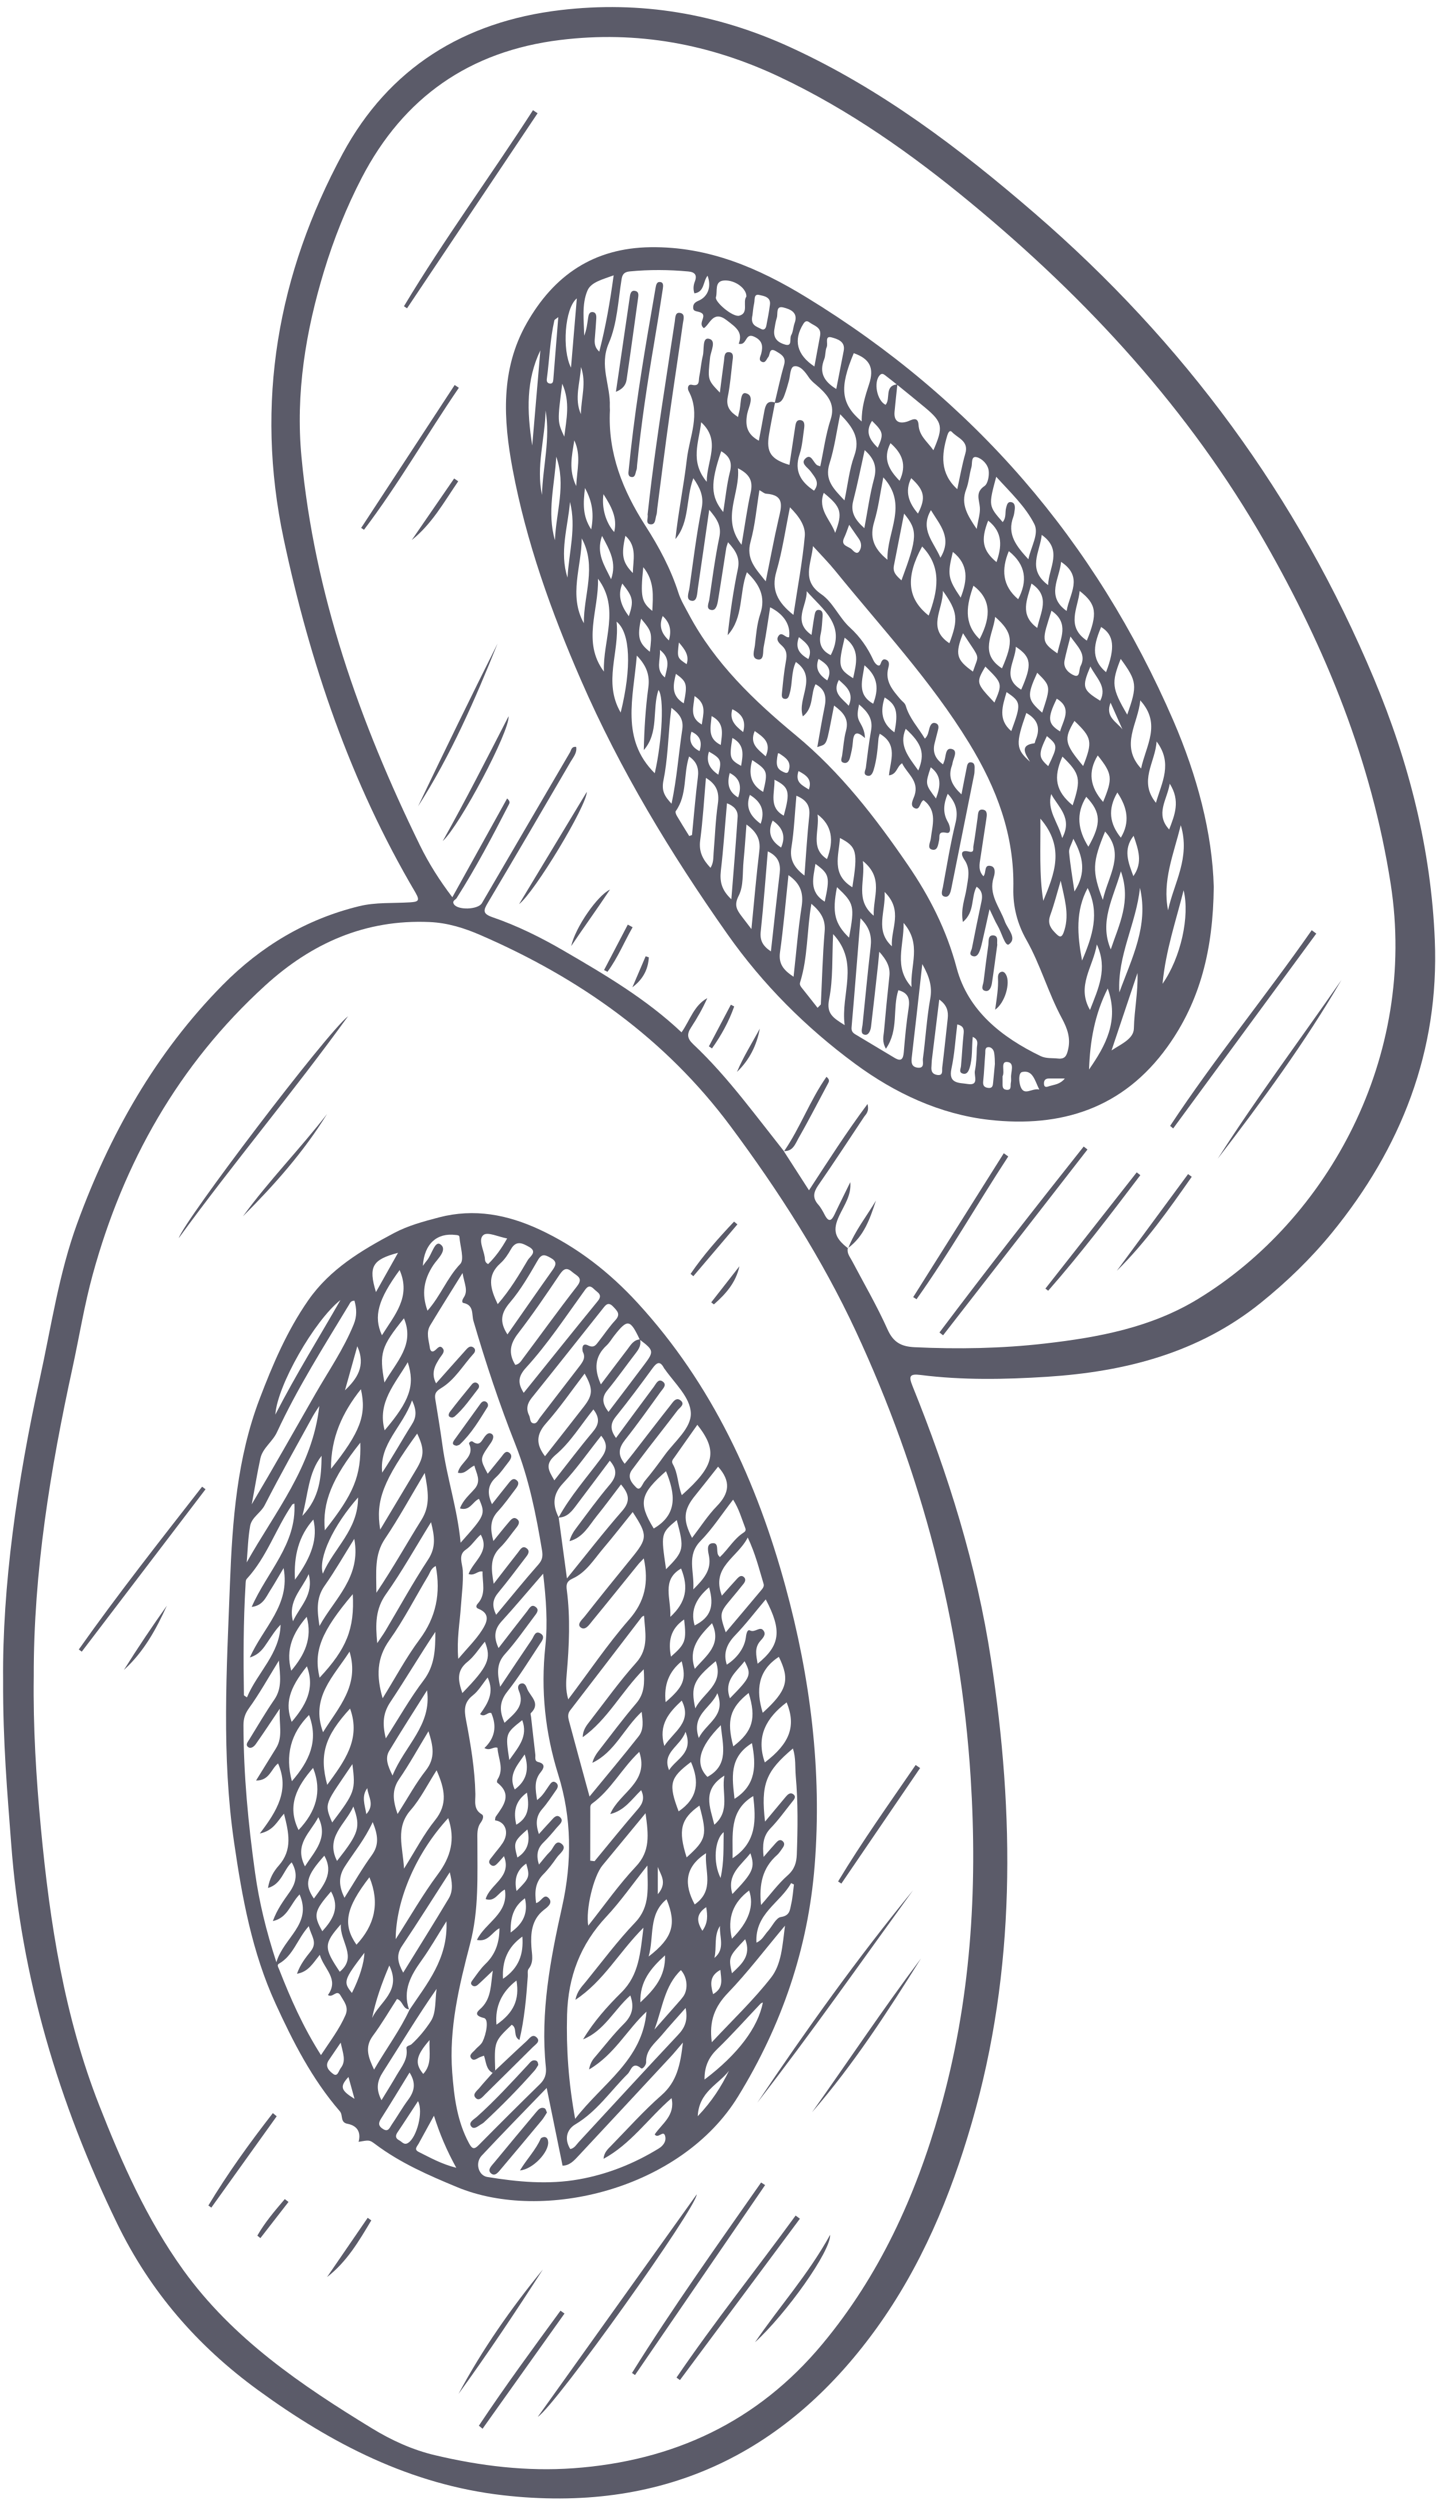 <svg width="77" height="134" viewBox="0 0 77 134" fill="none" xmlns="http://www.w3.org/2000/svg">
<path d="M0.167 90.056C0.122 85.053 0.914 79.451 2.135 73.901C2.748 71.112 3.156 68.272 4.139 65.58C5.883 60.805 8.343 56.445 11.941 52.798C13.986 50.726 16.415 49.269 19.266 48.574C20.152 48.359 21.069 48.425 21.972 48.37C22.415 48.342 22.539 48.297 22.276 47.844C18.795 41.944 16.626 35.557 15.211 28.886C13.664 21.593 14.886 14.697 18.38 8.227C20.851 3.656 24.857 1.158 30.047 0.542C34.355 0.03 38.448 0.732 42.368 2.528C47.24 4.76 51.454 7.957 55.485 11.438C63.481 18.347 69.585 26.617 73.671 36.374C75.557 40.872 76.74 45.543 76.937 50.408C77.176 56.331 75.141 61.525 71.422 66.081C70.287 67.469 69 68.714 67.599 69.842C64.253 72.534 60.315 73.531 56.153 73.801C53.894 73.946 51.62 73.991 49.361 73.704C48.78 73.631 48.714 73.763 48.928 74.292C50.845 79.032 52.368 83.894 53.139 88.962C54.409 97.294 54.478 105.588 52.115 113.767C50.97 117.736 49.382 121.524 46.949 124.877C42.019 131.666 35.379 134.721 26.968 133.756C22.02 133.188 17.799 131.008 13.83 128.116C10.567 125.739 8.045 122.822 6.28 119.189C3.149 112.739 1.132 105.996 0.599 98.823C0.398 96.135 0.153 93.45 0.167 90.056ZM42.04 61.715L42.022 61.698C42.458 62.372 42.894 63.05 43.379 63.805C44.413 62.22 45.375 60.712 46.517 59.179C46.621 59.604 46.423 59.729 46.32 59.888C45.51 61.109 44.704 62.338 43.87 63.545C43.617 63.912 43.562 64.216 43.87 64.566C44.019 64.732 44.126 64.94 44.23 65.137C44.441 65.535 44.59 65.434 44.749 65.099C45.022 64.517 45.313 63.947 45.593 63.369C45.659 64.068 45.271 64.594 45.005 65.161C44.642 65.933 44.738 66.351 45.475 66.915L45.462 66.901C45.399 67.175 45.572 67.372 45.686 67.587C46.33 68.808 47.029 70.008 47.593 71.268C47.904 71.963 48.333 72.181 49.036 72.216C51.375 72.327 53.717 72.285 56.032 72.019C58.893 71.69 61.724 71.168 64.253 69.621C71.204 65.376 76.013 56.667 74.57 47.383C73.543 40.789 71.093 34.779 67.823 29.059C63.768 21.963 58.322 16.05 52.049 10.87C48.877 8.251 45.534 5.884 41.797 4.12C38.061 2.355 34.158 1.635 30.03 2.144C25.176 2.743 21.639 5.217 19.397 9.531C18.574 11.119 17.906 12.79 17.384 14.503C16.391 17.759 15.844 21.081 16.166 24.496C16.861 31.869 19.29 38.716 22.518 45.315C22.989 46.276 23.56 47.183 24.255 48.096C25.252 46.297 26.217 44.557 27.193 42.799C27.345 42.944 27.341 43.02 27.293 43.11C26.414 44.82 25.518 46.519 24.487 48.141C24.421 48.242 24.231 48.287 24.335 48.463C24.535 48.802 25.632 48.767 25.84 48.415C27.414 45.719 28.985 43.02 30.563 40.329C30.632 40.211 30.639 40.003 30.895 40.038C30.95 40.36 30.736 40.595 30.597 40.834C29.13 43.356 27.653 45.875 26.165 48.383C25.926 48.785 25.85 48.975 26.414 49.169C27.743 49.626 29.006 50.252 30.224 50.961C32.438 52.248 34.646 53.546 36.545 55.338C37.002 54.684 37.209 53.895 37.926 53.504C37.68 54.058 37.382 54.577 37.057 55.075C36.825 55.428 36.839 55.663 37.175 55.978C38.133 56.878 38.995 57.874 39.822 58.898C40.569 59.826 41.299 60.774 42.04 61.715ZM1.81 89.862C1.772 92.585 1.938 95.298 2.194 98.007C2.672 103.076 3.447 108.082 5.322 112.857C6.533 115.943 7.876 118.967 9.82 121.673C12.474 125.365 16.155 127.856 19.958 130.178C20.996 130.811 22.124 131.327 23.325 131.61C25.764 132.188 28.241 132.489 30.746 132.309C36.099 131.922 40.617 129.832 44.098 125.649C47.16 121.971 49.091 117.722 50.385 113.172C52.053 107.311 52.433 101.335 52.046 95.256C51.51 86.89 49.416 78.949 45.898 71.375C44.078 67.462 41.749 63.839 39.171 60.372C35.677 55.674 31.085 52.435 25.778 50.131C24.906 49.75 24.003 49.467 23.03 49.425C19.588 49.276 16.712 50.553 14.214 52.833C9.574 57.065 6.62 62.31 4.973 68.317C4.523 69.953 4.253 71.638 3.893 73.299C2.703 78.755 1.796 84.25 1.81 89.862Z" fill="#5B5B69"/>
<path d="M19.228 114.812C19.37 114.276 19.141 113.94 18.626 113.843C18.228 113.767 18.408 113.387 18.221 113.172C16.733 111.452 15.709 109.446 14.771 107.394C13.515 104.647 12.982 101.723 12.55 98.747C11.875 94.111 12.156 89.474 12.332 84.845C12.46 81.516 12.709 78.167 13.92 74.987C14.623 73.14 15.391 71.337 16.529 69.701C17.698 68.022 19.387 67.022 21.131 66.095C21.889 65.694 22.709 65.476 23.535 65.258C25.439 64.76 27.22 65.113 28.944 65.915C30.964 66.856 32.687 68.206 34.189 69.842C38.192 74.206 40.586 79.427 42.123 85.063C43.455 89.942 44.084 94.927 43.683 100C43.33 104.456 41.919 108.567 39.576 112.38C36.521 117.359 29.116 119.158 24.504 117.237C22.971 116.601 21.463 115.943 20.127 114.94C19.809 114.701 19.802 114.712 19.228 114.812ZM34.32 71.797C34.393 72.091 34.261 72.313 34.089 72.534C33.58 73.195 33.099 73.877 32.57 74.524C32.237 74.929 32.31 75.261 32.628 75.683C33.289 74.811 33.919 73.987 34.538 73.16C35.078 72.444 35.064 72.385 34.306 71.811C33.788 70.707 33.649 70.687 32.936 71.597C32.798 71.773 32.684 71.977 32.521 72.126C31.888 72.714 31.85 73.389 32.22 74.209C32.715 73.555 33.182 72.932 33.656 72.313C33.829 72.081 33.981 71.818 34.32 71.797ZM21.958 107.733C22.895 106.328 24.03 105.006 23.94 102.989C23.442 103.778 23.055 104.46 22.598 105.096C22.027 105.892 21.584 106.691 21.93 107.709C21.587 107.688 21.605 107.245 21.287 107.155C20.858 107.819 20.46 108.501 19.992 109.131C19.543 109.743 19.747 110.273 20.058 110.94C20.719 109.805 21.446 108.833 21.958 107.733ZM29.947 81.35C30.577 80.202 31.445 79.222 32.224 78.177C32.535 77.759 32.608 77.416 32.237 76.963C31.542 77.838 30.923 78.728 30.189 79.513C29.625 80.115 29.629 80.679 29.957 81.337C30.099 82.399 30.244 83.457 30.4 84.61C31.424 83.347 32.362 82.136 33.369 80.984C33.839 80.444 33.701 80.053 33.3 79.572C32.85 80.16 32.435 80.728 31.995 81.271C31.58 81.786 31.262 82.423 30.538 82.613C30.608 82.354 30.725 82.139 30.871 81.949C31.469 81.153 32.051 80.344 32.694 79.586C33.064 79.15 33.116 78.78 32.698 78.299C32.109 79.084 31.532 79.859 30.947 80.631C30.691 80.973 30.442 81.337 29.947 81.35ZM26.553 110.985C26.511 111.03 26.466 111.075 26.425 111.12C26.051 110.93 26.072 110.529 25.951 110.193C25.875 110.221 25.812 110.241 25.75 110.266C25.591 110.324 25.407 110.522 25.265 110.331C25.127 110.144 25.359 110.016 25.47 109.885C25.601 109.729 25.795 109.612 25.878 109.435C26.082 109.017 26.221 108.241 25.954 108.176C25.276 108.01 25.695 107.757 25.833 107.612C26.355 107.072 26.31 106.394 26.425 105.636C26.106 105.937 25.871 106.172 25.625 106.39C25.539 106.467 25.421 106.511 25.317 106.422C25.193 106.318 25.293 106.204 25.352 106.124C25.567 105.833 25.771 105.525 26.03 105.276C26.573 104.754 26.781 104.121 26.781 103.363C26.383 103.564 26.175 104.121 25.573 103.989C26.027 103.045 27.286 102.588 27.072 101.287C26.705 101.456 26.542 101.969 26.041 101.799C26.276 100.986 27.47 100.623 27.023 99.498C26.905 99.63 26.836 99.719 26.757 99.799C26.632 99.927 26.494 100.121 26.307 99.955C26.117 99.785 26.321 99.626 26.418 99.491C26.591 99.252 26.795 99.038 26.954 98.792C27.317 98.239 27.113 97.65 26.542 97.578C26.556 97.512 26.549 97.432 26.584 97.38C26.995 96.789 27.487 96.204 26.663 95.557C26.636 95.536 26.649 95.426 26.681 95.381C27.047 94.803 26.701 94.242 26.677 93.689C26.445 93.609 26.286 93.876 25.975 93.703C26.535 93.17 26.653 92.54 26.345 91.831C26.158 91.741 25.989 92.09 25.743 91.883C26.162 91.305 26.521 90.72 26.148 89.921C25.864 90.274 25.657 90.644 25.345 90.886C24.871 91.26 24.888 91.675 24.989 92.198C25.238 93.509 25.463 94.824 25.49 96.166C25.497 96.54 25.373 96.986 25.833 97.256C25.971 97.336 25.881 97.557 25.785 97.689C25.563 97.986 25.598 98.325 25.598 98.664C25.594 100.515 25.688 102.366 25.207 104.197C24.619 106.449 24.068 108.719 24.248 111.089C24.349 112.407 24.508 113.701 25.151 114.892C25.321 115.203 25.428 115.234 25.677 114.978C26.76 113.881 27.85 112.795 28.954 111.715C29.224 111.452 29.307 111.172 29.269 110.805C28.968 107.875 29.511 105.02 30.144 102.193C30.677 99.809 30.653 97.436 29.94 95.152C29.227 92.869 28.992 90.602 29.241 88.25C29.376 86.987 29.283 85.727 29.123 84.357C28.334 85.264 27.629 86.108 26.888 86.921C26.504 87.347 26.466 87.769 26.733 88.343C27.272 87.644 27.767 87.001 28.269 86.364C28.386 86.215 28.497 85.952 28.739 86.153C28.926 86.308 28.764 86.492 28.66 86.63C28.141 87.319 27.649 88.032 27.075 88.668C26.632 89.163 26.649 89.658 26.819 90.419C27.445 89.485 27.975 88.686 28.514 87.893C28.629 87.727 28.691 87.381 28.988 87.564C29.265 87.734 29.04 87.983 28.93 88.156C28.369 89.007 27.836 89.879 27.203 90.678C26.76 91.239 26.781 91.737 27.054 92.35C27.573 91.855 28.175 91.45 27.816 90.616C27.753 90.471 27.76 90.274 27.971 90.239C28.127 90.211 28.203 90.357 28.252 90.488C28.4 90.924 29.03 91.284 28.462 91.834C28.431 91.865 28.47 91.966 28.476 92.031C28.552 92.706 28.625 93.381 28.705 94.055C28.722 94.197 28.642 94.398 28.864 94.453C29.283 94.557 29.151 94.803 28.988 95.004C28.618 95.46 28.719 95.941 28.798 96.491C29.12 96.249 29.262 95.965 29.445 95.709C29.535 95.585 29.636 95.419 29.822 95.567C29.95 95.671 29.919 95.817 29.836 95.934C29.59 96.287 29.355 96.65 29.075 96.972C28.736 97.36 28.715 97.765 28.895 98.315C29.137 98.048 29.328 97.83 29.525 97.623C29.66 97.477 29.826 97.235 30.02 97.401C30.265 97.612 29.995 97.803 29.86 97.962C29.629 98.239 29.393 98.519 29.134 98.772C28.812 99.09 28.743 99.446 28.898 99.948C29.127 99.681 29.296 99.446 29.5 99.249C29.684 99.069 29.795 98.567 30.127 98.848C30.421 99.097 30.006 99.353 29.854 99.574C29.636 99.889 29.4 100.204 29.13 100.474C28.68 100.924 28.67 101.439 28.746 102.013C29.03 101.944 29.154 101.491 29.407 101.733C29.687 102.003 29.338 102.245 29.158 102.384C28.494 102.903 28.452 103.657 28.494 104.352C28.521 104.788 28.639 105.166 28.341 105.546C28.272 105.636 28.31 105.809 28.3 105.948C28.22 107.086 28.12 108.221 27.854 109.352C27.49 109.162 27.76 108.705 27.438 108.536C26.501 109.432 26.501 109.432 26.553 110.985ZM24.802 68.24C24.155 69.285 23.598 70.161 23.065 71.05C22.837 71.431 22.992 71.846 23.048 72.244C23.065 72.361 23.131 72.534 23.317 72.392C23.453 72.289 23.587 72.06 23.753 72.296C23.871 72.462 23.691 72.631 23.594 72.776C23.321 73.192 23.096 73.607 23.383 74.154C23.947 73.52 24.47 72.929 24.999 72.341C25.106 72.219 25.241 72.109 25.407 72.247C25.511 72.337 25.477 72.472 25.404 72.552C24.826 73.185 24.387 73.974 23.643 74.416C23.29 74.628 23.304 74.801 23.356 75.098C23.487 75.891 23.615 76.686 23.726 77.482C23.961 79.212 24.529 80.876 24.698 82.696C26.003 81.229 26.051 81.177 25.684 80.344C25.345 80.489 25.196 81.018 24.663 80.856C24.833 80.402 25.175 80.129 25.452 79.807C25.823 79.375 25.542 78.987 25.435 78.562C25.117 78.697 24.947 79.043 24.553 78.946C24.657 78.375 25.483 78.108 25.155 77.396C25.124 77.33 25.269 77.216 25.345 77.275C25.739 77.569 25.836 77.198 26.003 76.994C26.096 76.88 26.203 76.776 26.345 76.852C26.494 76.932 26.456 77.088 26.397 77.212C26.349 77.312 26.279 77.406 26.213 77.499C25.736 78.195 25.733 78.216 26.151 78.998C26.4 78.69 26.643 78.389 26.885 78.094C26.995 77.96 27.11 77.728 27.307 77.873C27.518 78.032 27.373 78.243 27.241 78.406C27.03 78.672 26.84 78.963 26.591 79.191C26.144 79.603 26.117 80.053 26.38 80.631C26.698 80.229 26.985 79.859 27.283 79.492C27.38 79.371 27.501 79.209 27.674 79.326C27.881 79.465 27.77 79.648 27.66 79.797C27.345 80.212 27.044 80.641 26.691 81.022C26.269 81.482 26.283 81.973 26.456 82.606C26.764 82.226 27.016 81.907 27.279 81.6C27.393 81.465 27.532 81.278 27.726 81.43C27.916 81.579 27.795 81.755 27.677 81.904C27.393 82.257 27.141 82.641 26.819 82.956C26.269 83.492 26.335 84.105 26.473 84.897C26.961 84.267 27.366 83.738 27.781 83.212C27.899 83.063 28.02 82.811 28.258 83.011C28.442 83.167 28.29 83.354 28.182 83.492C27.701 84.122 27.227 84.758 26.722 85.367C26.431 85.717 26.355 86.052 26.605 86.558C27.39 85.617 28.113 84.72 28.871 83.862C29.082 83.624 29.113 83.419 29.068 83.132C28.746 81.188 28.362 79.264 27.632 77.42C26.774 75.254 26.041 73.046 25.387 70.808C25.286 70.465 25.425 69.96 24.854 69.846C24.733 69.822 24.802 69.642 24.864 69.555C25.117 69.181 24.902 68.832 24.802 68.24ZM34.504 103.332C33.178 104.657 32.372 106.197 30.853 107.2C30.947 106.736 31.192 106.498 31.4 106.245C32.272 105.172 33.099 104.058 34.05 103.062C34.891 102.183 34.718 101.197 34.715 100C33.905 101.017 33.272 101.93 32.521 102.733C31.12 104.224 30.462 105.961 30.407 107.996C30.359 109.826 30.483 111.625 30.84 113.58C32.307 111.674 34.448 110.435 34.666 107.833C33.614 108.809 32.954 110.127 31.587 110.933C31.656 110.525 31.833 110.349 31.985 110.172C32.466 109.601 32.929 109.01 33.455 108.484C33.898 108.041 34.023 107.584 33.798 106.965C32.919 107.75 32.39 108.868 31.265 109.318C31.829 108.373 32.556 107.56 33.317 106.806C34.272 105.861 34.331 104.695 34.504 103.332ZM32.362 115.722C32.39 115.376 32.597 115.196 32.784 115.006C33.67 114.099 34.517 113.148 35.469 112.314C36.292 111.591 36.483 110.684 36.618 109.491C36.324 109.833 36.154 110.044 35.974 110.238C34.327 112.013 32.677 113.788 31.023 115.559C30.784 115.815 30.546 116.085 30.165 116.089C29.892 114.753 29.629 113.459 29.314 111.923C28.075 113.207 26.937 114.366 25.829 115.552C25.459 115.947 25.66 116.618 26.124 116.694C27.757 116.961 29.393 117.116 31.044 116.822C32.577 116.549 33.995 115.982 35.317 115.172C35.573 115.016 35.742 114.771 35.663 114.494C35.566 114.155 35.289 114.674 35.106 114.414C35.493 113.836 36.22 113.4 36.009 112.47C34.76 113.553 33.819 114.937 32.362 115.722ZM16.065 101.55C15.564 102.058 15.436 102.802 14.63 102.979C14.865 102.332 15.211 101.879 15.533 101.418C15.892 100.903 15.979 100.412 15.64 99.83C15.19 100.252 15.107 100.993 14.37 101.204C14.45 100.692 14.671 100.315 14.944 100.007C15.702 99.152 15.484 98.239 15.228 97.221C14.865 97.626 14.674 98.128 13.931 98.284C14.854 97.079 15.536 95.952 14.91 94.529C14.546 94.803 14.453 95.457 13.73 95.443C14.117 94.82 14.46 94.263 14.803 93.71C15.19 93.083 14.948 92.426 15.003 91.592C14.498 92.343 14.114 92.927 13.713 93.495C13.626 93.616 13.46 93.761 13.311 93.654C13.138 93.53 13.294 93.364 13.37 93.239C13.809 92.526 14.232 91.8 14.706 91.111C15.142 90.478 15.017 89.824 14.955 89.014C14.377 89.952 13.913 90.786 13.36 91.554C13.142 91.855 13.055 92.121 13.055 92.474C13.059 95.132 13.311 97.768 13.678 100.391C13.896 101.948 14.263 103.477 14.82 105.183C15.214 103.851 16.754 103.155 16.065 101.55ZM34.521 83.537C34.379 83.689 34.282 83.779 34.203 83.88C33.39 84.883 32.583 85.89 31.763 86.886C31.601 87.084 31.383 87.433 31.134 87.236C30.909 87.059 31.238 86.8 31.372 86.623C32.182 85.592 33.009 84.568 33.839 83.551C34.729 82.461 34.742 82.305 33.926 81.053C33.393 81.714 32.881 82.371 32.341 83.008C31.846 83.592 31.435 84.284 30.712 84.613C30.372 84.765 30.355 84.956 30.393 85.233C30.587 86.724 30.518 88.215 30.39 89.706C30.352 90.139 30.321 90.582 30.469 91.094C31.59 89.609 32.577 88.139 33.732 86.817C34.587 85.841 34.794 84.831 34.521 83.537ZM31.248 93.121C31.244 92.744 31.455 92.481 31.66 92.222C32.466 91.184 33.23 90.111 34.106 89.135C34.812 88.35 34.587 87.499 34.535 86.61C34.41 86.648 34.376 86.731 34.32 86.8C33.071 88.433 31.819 90.066 30.563 91.696C30.435 91.865 30.459 92.045 30.5 92.211C30.853 93.54 31.22 94.865 31.611 96.301C32.538 95.17 33.41 94.135 34.248 93.069C34.531 92.706 34.466 92.253 34.407 91.761C33.438 92.668 32.964 93.924 31.763 94.495C31.829 94.253 31.947 94.049 32.092 93.865C32.76 93.007 33.407 92.132 34.113 91.308C34.573 90.772 34.562 90.198 34.517 89.481C33.317 90.692 32.583 92.17 31.248 93.121ZM33.497 78.465C33.67 78.254 33.812 78.084 33.947 77.908C34.614 77.05 35.272 76.185 35.947 75.333C36.075 75.171 36.241 74.877 36.483 75.06C36.767 75.275 36.445 75.451 36.327 75.607C35.808 76.292 35.275 76.966 34.749 77.648C34.459 78.025 34.175 78.406 33.891 78.787C33.587 79.188 33.909 79.534 34.12 79.738C34.334 79.949 34.445 79.544 34.569 79.395C34.947 78.946 35.3 78.472 35.645 77.994C36.171 77.268 37.068 76.558 37.043 75.752C37.019 74.911 36.182 74.157 35.649 73.396C35.635 73.379 35.618 73.361 35.607 73.341C35.403 72.946 35.23 73.015 34.995 73.337C34.355 74.216 33.704 75.088 33.023 75.936C32.708 76.323 32.722 76.655 33.03 77.081C33.718 76.15 34.383 75.24 35.057 74.34C35.172 74.188 35.286 73.901 35.511 74.039C35.801 74.219 35.542 74.444 35.424 74.607C34.801 75.472 34.185 76.34 33.525 77.174C33.199 77.589 33.085 77.956 33.497 78.465ZM17.211 110.162C17.705 109.411 18.197 108.771 18.525 108.017C18.716 107.577 18.439 107.283 18.256 106.961C18.055 106.612 17.84 107.124 17.584 106.941C18.204 106.079 17.37 105.557 17.148 104.788C16.775 105.242 16.539 105.698 15.924 105.802C16.103 105.294 16.387 104.941 16.66 104.598C17.052 104.103 16.667 103.75 16.56 103.249C15.937 103.941 15.73 104.826 14.958 105.262C14.834 105.332 14.924 105.456 14.965 105.56C15.574 107.117 16.242 108.639 17.211 110.162ZM15.207 84.056C14.924 84.53 14.716 84.904 14.484 85.264C14.256 85.62 14.1 86.066 13.495 86.139C14.322 84.253 15.91 82.776 15.785 80.596C15.744 80.617 15.688 80.624 15.668 80.655C14.789 81.939 14.308 83.468 13.232 84.634C13.166 84.703 13.173 84.848 13.166 84.959C13.048 86.928 13.048 88.897 13.079 90.865C13.079 90.89 13.142 90.914 13.242 90.987C13.796 89.654 15.01 88.654 15.045 87.091C14.768 87.374 14.567 87.7 14.353 88.014C14.138 88.329 13.941 88.675 13.398 88.848C14.114 87.229 15.578 86.049 15.207 84.056ZM41.022 97.647C41.444 97.138 41.791 96.723 42.136 96.311C42.24 96.187 42.379 96.059 42.538 96.18C42.718 96.318 42.572 96.467 42.479 96.585C42.098 97.062 41.742 97.564 41.32 98C40.912 98.422 40.88 98.893 40.946 99.54C41.216 99.228 41.413 98.993 41.621 98.768C41.711 98.671 41.832 98.571 41.97 98.695C42.098 98.809 42.047 98.941 41.964 99.059C41.873 99.187 41.787 99.329 41.673 99.432C40.874 100.131 40.694 101.031 40.808 102.117C41.306 101.553 41.721 100.982 42.237 100.526C42.604 100.2 42.707 99.851 42.725 99.412C42.777 98.01 42.794 96.606 42.669 95.208C42.628 94.723 42.68 94.225 42.517 93.727C41.057 94.959 40.791 95.637 41.022 97.647ZM13.498 80.638C14.678 78.652 15.785 76.686 16.906 74.728C17.612 73.496 18.425 72.323 18.965 70.995C19.148 70.548 19.124 70.143 19.006 69.721C18.813 69.725 18.771 69.842 18.719 69.932C17.366 72.174 15.955 74.389 14.851 76.773C14.609 77.292 14.086 77.617 13.962 78.177C13.785 78.994 13.654 79.818 13.498 80.638ZM23.366 83.945C23.113 84.063 23.061 84.302 22.951 84.485C22.262 85.63 21.657 86.828 20.885 87.914C20.193 88.886 20.176 89.852 20.518 91.035C21.207 89.924 21.778 88.848 22.497 87.883C23.387 86.689 23.639 85.409 23.366 83.945ZM34.279 93.907C33.331 94.803 32.76 95.955 31.732 96.692C31.687 96.723 31.653 96.806 31.653 96.868C31.649 97.827 31.649 98.782 31.649 99.74C31.725 99.751 31.805 99.758 31.881 99.768C32.656 98.83 33.421 97.882 34.217 96.962C34.486 96.65 34.566 96.353 34.379 95.962C33.881 96.439 33.493 97.055 32.722 97.242C33.206 96.083 34.832 95.554 34.279 93.907ZM34.614 97.197C33.763 98.228 33.03 99.111 32.303 99.996C31.822 100.585 31.397 102.363 31.542 103.224C32.4 102.145 33.178 101.027 34.102 100.048C34.87 99.228 34.777 98.363 34.614 97.197ZM31.248 72.458C31.196 72.216 31.248 71.977 31.525 72.116C31.864 72.285 31.964 72.078 32.113 71.891C32.407 71.517 32.67 71.119 32.992 70.773C33.289 70.451 33.106 70.282 32.888 70.05C32.611 69.752 32.473 69.957 32.313 70.161C31.047 71.752 29.788 73.347 28.511 74.932C28.272 75.23 28.2 75.527 28.369 75.866C28.445 76.019 28.397 76.275 28.622 76.299C28.788 76.316 28.857 76.115 28.95 75.994C29.656 75.081 30.352 74.164 31.058 73.254C31.244 73.008 31.424 72.78 31.248 72.458ZM38.168 109.473C39.289 108.273 40.403 107.214 41.341 106.013C41.905 105.294 41.953 104.307 42.092 103.224C40.995 104.532 40.081 105.74 39.036 106.826C38.331 107.56 38.012 108.328 38.168 109.473ZM24.034 97.46C22.338 99.294 21.231 101.816 21.217 103.948C21.996 102.737 22.671 101.553 23.477 100.47C24.169 99.543 24.428 98.602 24.034 97.46ZM13.228 83.752C14.744 81.046 16.768 78.617 17.121 75.368C16.986 75.579 16.872 75.742 16.775 75.915C15.906 77.499 15.02 79.07 14.197 80.679C13.979 81.105 13.491 81.337 13.412 81.804C13.297 82.444 13.284 83.101 13.228 83.752ZM22.774 78.956C21.999 80.254 21.373 81.402 20.643 82.485C20.062 83.35 20.179 84.253 20.183 85.378C21.113 83.99 21.823 82.71 22.598 81.472C23.086 80.693 22.961 79.949 22.774 78.956ZM38.708 85.534C39.019 85.184 39.272 84.897 39.531 84.617C39.621 84.52 39.742 84.416 39.88 84.53C40.012 84.641 39.96 84.783 39.874 84.893C39.649 85.177 39.417 85.457 39.185 85.734C38.587 86.444 38.573 86.52 38.915 87.499C39.555 86.741 40.182 86.001 40.804 85.257C40.891 85.153 40.991 85.042 40.943 84.893C40.704 84.108 40.514 83.305 40.095 82.416C39.545 83.506 38.112 83.987 38.708 85.534ZM25.124 84.374C25.39 83.669 26.29 83.177 25.778 82.264C25.487 82.513 25.297 82.852 24.971 83.073C24.549 83.361 24.798 83.821 24.816 84.188C24.847 84.845 24.757 85.485 24.712 86.135C24.653 87.011 24.483 87.886 24.573 88.921C25.075 88.329 25.518 87.897 25.843 87.388C26.082 87.014 26.349 86.513 25.65 86.236C25.48 86.17 25.549 86.039 25.611 85.969C26.092 85.44 25.854 84.828 25.875 84.24C25.598 84.191 25.456 84.489 25.124 84.374ZM27.629 73.164C27.843 73.126 27.926 72.977 28.016 72.856C28.992 71.555 29.94 70.233 30.94 68.95C31.3 68.49 30.926 68.396 30.691 68.189C30.393 67.926 30.231 67.998 30.013 68.317C29.293 69.386 28.57 70.451 27.784 71.472C27.355 72.026 27.245 72.531 27.629 73.164ZM20.228 88.08C20.422 87.786 20.549 87.613 20.66 87.43C21.421 86.149 22.141 84.838 22.958 83.596C23.397 82.928 23.293 82.329 23.113 81.596C22.283 82.935 21.556 84.24 20.698 85.451C20.131 86.25 20.127 87.052 20.228 88.08ZM36.763 107.636C36.292 108.169 35.884 108.615 35.493 109.082C35.127 109.522 34.618 109.878 34.646 110.556C34.649 110.677 34.466 110.944 34.369 110.864C33.909 110.477 33.833 110.996 33.666 111.162C32.739 112.082 32.009 113.186 30.846 113.878C30.383 114.155 30.251 114.67 30.58 115.2C30.805 115.155 30.905 114.961 31.04 114.815C32.808 112.906 34.566 110.985 36.348 109.089C36.728 108.695 36.898 108.286 36.763 107.636ZM23.411 94.896C22.909 95.682 22.546 96.426 22.02 97.028C21.19 97.979 21.598 98.972 21.664 100.166C22.279 99.187 22.726 98.318 23.328 97.571C24.023 96.706 23.85 95.896 23.411 94.896ZM28.082 74.662C29.421 73.001 30.729 71.365 32.054 69.742C32.341 69.389 32.03 69.282 31.853 69.102C31.576 68.818 31.452 69.026 31.293 69.251C30.3 70.624 29.362 72.046 28.22 73.299C27.774 73.783 27.75 74.136 28.082 74.662ZM39.31 80.388C38.711 81.157 38.209 81.942 37.573 82.593C36.794 83.385 37.244 84.229 37.175 85.198C37.76 84.617 38.151 84.15 38.019 83.423C37.977 83.191 37.853 82.766 38.189 82.724C38.569 82.675 38.396 83.132 38.507 83.35C38.524 83.385 38.555 83.412 38.6 83.468C39.054 83.039 39.355 82.485 39.874 82.153C40.005 82.07 39.995 81.984 39.95 81.873C39.763 81.395 39.631 80.894 39.31 80.388ZM22.674 67.856C22.805 67.68 22.84 67.624 22.885 67.576C23.148 67.272 23.311 66.497 23.608 66.697C24.03 66.988 23.456 67.483 23.238 67.811C22.726 68.583 22.594 69.355 22.923 70.258C23.625 69.469 23.971 68.496 24.681 67.753C24.913 67.51 24.67 66.805 24.636 66.313C24.629 66.206 24.518 66.209 24.428 66.199C23.432 66.075 22.75 66.666 22.674 67.856ZM29.224 78.06C29.926 77.167 30.622 76.281 31.31 75.396C31.798 74.769 31.805 74.441 31.348 73.631C30.653 74.538 30.013 75.472 29.269 76.309C28.736 76.918 28.746 77.434 29.224 78.06ZM20.688 93.184C21.408 92.062 21.996 91.018 22.715 90.073C23.324 89.27 23.342 88.395 23.345 87.475C22.515 88.713 21.761 89.993 20.937 91.229C20.549 91.806 20.484 92.371 20.688 93.184ZM36.559 80.146C38.331 78.572 38.504 77.787 37.393 76.375C36.978 76.966 36.562 77.548 36.154 78.133C36.081 78.236 35.985 78.326 36.078 78.486C36.365 78.987 36.334 79.575 36.559 80.146ZM20.387 81.994C21.065 80.862 21.698 79.807 22.328 78.752C22.753 78.039 22.761 77.665 22.369 76.846C20.556 79.35 20.127 80.433 20.387 81.994ZM38.971 89.232C39.517 88.886 39.912 88.343 39.988 87.803C40.012 87.623 40.057 87.319 40.216 87.398C40.493 87.544 40.759 87.125 40.953 87.426C41.088 87.63 40.901 87.81 40.77 87.962C40.441 88.336 40.552 88.737 40.624 89.184C41.842 88.198 41.939 87.405 41.06 85.734C40.507 86.388 40.002 87.052 39.427 87.651C38.977 88.118 38.77 88.609 38.971 89.232ZM38.504 78.62C38.085 79.146 37.69 79.658 37.282 80.16C36.652 80.928 36.6 81.461 37.109 82.437C37.559 81.852 37.95 81.236 38.445 80.728C39.105 80.049 39.206 79.406 38.504 78.62ZM24.117 100.36C23.266 101.678 22.432 103.01 21.556 104.314C21.228 104.802 21.331 105.207 21.619 105.743C22.466 104.366 23.283 103.069 24.068 101.754C24.311 101.339 24.241 100.861 24.117 100.36ZM27.21 71.531C28.04 70.344 28.836 69.195 29.646 68.054C29.846 67.77 29.843 67.6 29.514 67.42C29.217 67.254 29.047 67.192 28.833 67.562C28.38 68.344 27.923 69.14 27.341 69.822C26.874 70.372 26.764 70.842 27.21 71.531ZM20.456 112.58C20.761 112.082 21.023 111.663 21.269 111.238C21.525 110.795 21.885 110.394 21.795 109.812C21.771 109.653 21.982 109.657 22.065 109.581C22.466 109.217 22.826 108.771 23.103 108.342C23.397 107.889 23.324 107.197 23.411 106.612C22.39 108.075 21.484 109.587 20.532 111.072C20.231 111.542 20.138 111.968 20.456 112.58ZM18.916 85.454C17.211 87.471 16.802 88.516 17.138 89.931C18.584 88.381 19.017 87.319 18.916 85.454ZM18.771 91.588C17.411 93.069 17.11 94.062 17.546 95.675C18.446 94.439 19.373 93.239 18.771 91.588ZM18.996 82.489C18.436 83.385 17.958 84.222 17.404 85.008C16.92 85.696 17.02 86.412 17.131 87.16C17.927 85.707 19.384 84.54 18.996 82.489ZM18.743 88.533C17.892 89.865 16.636 90.987 17.321 92.855C18.155 91.516 19.287 90.35 18.743 88.533ZM26.688 69.908C27.345 69.157 27.826 68.348 28.303 67.541C28.414 67.355 28.84 67.102 28.369 66.839C28.03 66.649 27.681 66.462 27.4 66.96C27.245 67.234 27.065 67.51 26.833 67.718C26.089 68.379 26.29 69.085 26.688 69.908ZM21.318 97.239C21.854 96.401 22.283 95.606 22.833 94.903C23.356 94.232 23.231 93.602 22.975 92.803C22.421 93.716 21.954 94.564 21.411 95.356C20.996 95.955 21.069 96.516 21.318 97.239ZM19.321 77.333C17.799 79.24 17.276 80.548 17.418 82.032C18.975 80.067 19.37 79.112 19.321 77.333ZM19.809 100.629C18.529 102.287 18.366 103.162 19.114 104.245C20.086 103.204 20.383 102.013 19.809 100.629ZM22.899 90.609C22.221 91.689 21.529 92.761 20.871 93.855C20.633 94.249 20.792 94.651 21.048 95.177C21.702 93.568 23.165 92.481 22.899 90.609ZM35.711 78.863C34.313 80.091 34.217 80.565 35.054 81.935C36.358 81.174 36.206 80.067 35.711 78.863ZM42.181 91.256C41.088 92.08 40.521 93.087 41.012 94.474C42.358 93.447 42.697 92.526 42.181 91.256ZM17.75 78.735C19.318 76.769 19.667 75.846 19.352 74.468C18.356 75.721 17.736 77.07 17.75 78.735ZM19.985 97.671C19.546 98.626 18.965 99.308 18.487 100.059C18.128 100.623 18.179 101.114 18.47 101.73C18.982 100.924 19.418 100.159 19.934 99.45C20.338 98.893 20.273 98.38 19.985 97.671ZM31.819 75.551C31.141 76.392 30.587 77.316 29.808 77.973C29.189 78.496 29.411 78.807 29.725 79.354C30.435 78.454 31.082 77.593 31.777 76.766C32.099 76.385 32.199 76.046 31.819 75.551ZM40.905 107.342C40.863 107.363 40.815 107.37 40.787 107.401C40.009 108.221 39.254 109.068 38.441 109.857C37.971 110.314 37.77 110.823 37.777 111.473C39.562 110.124 40.649 108.684 40.905 107.342ZM16.57 91.931C15.578 92.931 15.287 94.094 15.65 95.481C16.567 94.429 17.103 93.332 16.57 91.931ZM40.898 91.813C42.213 90.62 42.372 90.049 41.763 88.814C40.638 89.547 40.524 90.592 40.898 91.813ZM16.01 98.097C16.916 97.142 17.301 96.062 16.788 94.768C15.944 95.74 15.356 96.775 16.01 98.097ZM39.282 99.609C40.6 98.744 40.531 97.529 40.389 96.277C39.071 97.073 39.306 98.349 39.282 99.609ZM21.428 68.081C20.269 69.666 20.017 70.569 20.48 71.576C21.155 70.496 22.055 69.517 21.428 68.081ZM21.864 73.022C21.179 74.188 20.217 75.188 20.626 76.672C21.972 75.091 22.266 74.257 21.864 73.022ZM14.764 75.828C15.882 73.655 17.11 71.694 18.256 69.687C16.858 70.79 14.865 74.271 14.764 75.828ZM23.269 113.411C22.961 113.971 22.702 114.442 22.446 114.912C22.366 115.058 22.183 115.22 22.449 115.352C23.058 115.653 23.657 115.999 24.466 116.203C23.944 115.255 23.581 114.393 23.269 113.411ZM20.615 74.109C21.273 72.974 22.248 72.078 21.66 70.666C20.435 72.188 20.328 72.531 20.615 74.109ZM40.32 93.44C39.067 94.215 39.268 95.322 39.386 96.426C40.559 95.682 40.548 94.616 40.32 93.44ZM40.144 90.751C39.14 91.554 38.95 92.215 39.32 93.613C40.365 92.806 40.566 92.114 40.144 90.751ZM37.504 96.789C36.5 97.498 36.351 98.1 36.818 99.564C37.881 98.609 37.933 98.387 37.504 96.789ZM19.2 80.271C17.868 81.779 17.052 83.52 17.311 84.357C17.906 82.973 19.204 82.011 19.2 80.271ZM38.652 92.478C37.459 93.675 37.261 94.571 37.933 95.249C39.109 94.606 38.746 93.557 38.652 92.478ZM36.389 97.097C37.434 96.388 37.507 95.484 37.05 94.45C35.915 95.305 35.832 95.63 36.389 97.097ZM40.562 104.134C40.88 103.993 40.984 103.73 41.161 103.536C41.403 103.273 41.604 102.802 41.87 102.761C42.365 102.688 42.354 102.37 42.424 102.069C42.503 101.726 42.527 101.366 42.572 101.017C42.52 100.993 42.472 100.969 42.42 100.944C41.835 102.003 40.472 102.577 40.562 104.134ZM35.092 108.792C35.493 108.338 35.895 107.885 36.292 107.432C36.41 107.297 36.535 107.162 36.639 107.017C36.915 106.626 36.853 105.979 36.511 105.608C35.618 106.456 35.517 107.681 35.092 108.792ZM35.742 101.809C34.753 102.619 35.088 103.788 34.781 104.878C36.075 103.882 36.292 103.141 35.742 101.809ZM21.961 111.096C21.425 111.968 20.941 112.774 20.432 113.57C20.276 113.812 20.29 113.968 20.536 114.123C20.823 114.31 20.895 114.047 20.996 113.902C21.304 113.456 21.57 112.982 21.892 112.549C22.221 112.103 22.321 111.667 21.961 111.096ZM22.093 75.067C21.591 76.493 20.321 77.396 20.494 78.939C21.055 78.101 21.536 77.219 22.072 76.375C22.318 75.991 22.369 75.645 22.093 75.067ZM18.896 94.564C17.453 96.713 17.349 96.626 17.813 97.692C19.034 96.076 19.072 95.965 18.896 94.564ZM24.791 90.755C26.186 89.315 26.359 88.914 25.999 88.001C25.681 88.378 25.425 88.796 25.065 89.084C24.466 89.564 24.563 90.094 24.791 90.755ZM37.251 102.086C38.337 101.328 37.77 100.304 37.86 99.339C36.697 100.093 36.68 101.024 37.251 102.086ZM16.456 89.322C15.488 90.53 15.28 91.322 15.64 92.301C16.356 91.457 16.916 90.554 16.456 89.322ZM18.072 99.754C19.256 98.249 19.349 97.951 18.948 96.837C18.518 97.799 17.425 98.481 18.072 99.754ZM35.715 84.118C36.68 83.143 36.701 83.028 36.289 81.482C35.434 82.198 35.434 82.198 35.715 84.118ZM15.816 84.679C16.75 83.412 17.038 82.426 16.802 81.454C16.014 82.343 15.747 83.399 15.816 84.679ZM18.276 103.152C17.349 104.211 17.356 104.404 18.218 105.695C19.186 104.889 18.214 104.086 18.276 103.152ZM39.247 103.923C40.161 103.02 40.451 102.148 40.168 101.339C39.327 101.969 38.974 102.795 39.247 103.923ZM16.446 86.668C15.719 87.519 15.297 88.412 15.616 89.558C16.332 88.71 16.764 87.821 16.446 86.668ZM38.379 89.045C37.189 90.042 37.026 90.391 37.282 91.575C37.728 90.71 38.832 90.291 38.379 89.045ZM16.352 100.045C16.885 99.211 17.615 98.529 17.069 97.408C16.647 98.239 15.747 98.855 16.352 100.045ZM35.943 86.672C36.787 85.897 36.936 85.105 36.521 84.08C35.445 84.7 35.998 85.696 35.943 86.672ZM38.178 87.011C37.5 87.7 36.884 88.367 37.258 89.457C37.87 88.741 38.725 88.174 38.178 87.011ZM35.621 93.592C36.14 92.806 37.137 92.312 36.556 91.159C35.87 91.8 35.293 92.45 35.621 93.592ZM22.415 112.632C22.027 113.22 21.677 113.767 21.314 114.303C21.179 114.504 21.221 114.636 21.415 114.736C21.56 114.812 21.671 115.006 21.885 114.867C22.342 114.58 22.715 113.21 22.415 112.632ZM38.843 95.18C37.628 95.945 38.071 96.858 38.303 97.813C39.192 97.048 38.669 96.114 38.843 95.18ZM17.39 99.474C16.418 100.56 16.308 101 16.83 101.771C17.335 101.076 17.923 100.415 17.39 99.474ZM26.622 108.532C27.546 107.892 27.867 107.19 27.694 106.165C26.913 106.764 26.532 107.546 26.622 108.532ZM27.193 66.386C26.719 66.299 26.155 66.023 25.93 66.196C25.622 66.431 25.93 66.978 25.992 67.389C26.013 67.51 25.978 67.666 26.175 67.76C26.563 67.379 26.885 66.939 27.193 66.386ZM17.75 101.391C16.834 102.453 16.792 102.654 17.283 103.522C17.833 102.913 18.245 102.276 17.75 101.391ZM16.211 81.26C17.159 80.267 17.228 79.16 17.245 78.036C16.529 78.949 16.526 80.084 16.211 81.26ZM34.338 107.335C35.078 106.643 35.691 105.958 35.659 104.816C34.881 105.518 34.303 106.224 34.338 107.335ZM37.469 93.163C37.895 92.329 38.946 91.99 38.465 90.762C38.116 91.578 37.05 91.91 37.469 93.163ZM37.248 87.132C38.095 86.7 38.317 86.129 38.023 85.087C37.389 85.63 36.991 86.264 37.248 87.132ZM21.342 67.157C19.958 67.521 19.747 67.898 20.159 69.261C20.567 68.538 20.923 67.905 21.342 67.157ZM26.971 106.072C27.826 105.498 28.082 104.75 28.009 103.809C27.224 104.373 26.916 105.107 26.971 106.072ZM39.272 101.529C40.386 100.373 40.5 100.117 40.237 99.342C39.749 99.986 38.95 100.467 39.272 101.529ZM35.691 91.243C36.663 90.402 36.805 90.031 36.552 89.052C35.87 89.606 35.59 90.312 35.691 91.243ZM19.954 108.172C20.352 107.311 21.549 106.726 20.875 105.359C20.456 106.345 20.145 107.238 19.954 108.172ZM27.31 94.343C27.816 93.633 28.324 93.066 28.002 92.208C27.096 92.927 27.096 92.927 27.31 94.343ZM39.14 91.035C40.268 89.886 40.31 89.782 39.925 89.049C39.479 89.627 38.791 90.083 39.14 91.035ZM36.684 86.81C35.922 87.333 35.829 88.014 35.978 88.803C36.756 88.118 36.815 87.962 36.684 86.81ZM35.877 94.889C36.241 94.291 37.206 93.979 36.76 92.834C36.459 93.64 35.479 93.931 35.877 94.889ZM39.088 111.003C38.524 111.74 37.476 112.124 37.414 113.438C38.185 112.629 38.68 111.843 39.088 111.003ZM16.553 84.381C16.159 85.239 15.432 85.807 15.709 86.907C16.107 86.063 16.834 85.496 16.553 84.381ZM18.498 74.527C19.12 73.929 19.64 73.24 19.159 72.164C18.916 73.029 18.709 73.78 18.498 74.527ZM18.269 109.494C17.993 109.899 17.806 110.172 17.622 110.446C17.394 110.792 17.681 111.034 17.872 111.176C18.103 111.345 18.162 110.999 18.266 110.864C18.577 110.473 18.387 110.068 18.269 109.494ZM18.871 106.83C19.276 106.031 19.529 105.207 19.539 104.678C18.428 106.134 18.39 106.245 18.871 106.83ZM39.957 103.951C39.067 104.889 39.057 104.913 39.247 105.775C39.777 105.28 40.299 104.826 39.957 103.951ZM38.804 98.211C38.317 98.612 38.22 99.83 38.638 100.668C38.832 99.789 38.787 99.024 38.804 98.211ZM27.38 103.591C28.044 103.121 28.331 102.564 28.148 101.757C27.504 102.218 27.366 102.837 27.38 103.591ZM27.601 95.924C28.248 95.443 28.383 94.841 28.134 94.045C27.726 94.647 27.238 95.142 27.601 95.924ZM28.255 96.093C27.605 96.564 27.528 97.135 27.684 97.813C28.373 97.412 28.383 96.81 28.255 96.093ZM23.034 109.356C22.321 110.179 22.21 110.591 22.695 111.172C23.186 110.646 22.996 109.996 23.034 109.356ZM28.279 98.066C27.549 98.706 27.528 98.772 27.743 99.571C28.283 99.221 28.445 98.73 28.279 98.066ZM27.698 101.366C28.397 100.671 28.421 100.605 28.217 99.896C27.715 100.245 27.556 100.719 27.698 101.366ZM38.237 106.896C38.832 106.55 38.663 106.086 38.628 105.595C38.043 105.913 38.085 106.352 38.237 106.896ZM38.607 103.238C38.261 103.768 38.445 104.387 38.306 104.954C38.908 104.47 38.562 103.82 38.607 103.238ZM37.663 103.498C37.971 103.065 37.94 102.678 37.867 102.231C37.324 102.598 37.344 102.993 37.663 103.498ZM19.643 97.246C20.114 96.73 19.733 96.294 19.695 95.851C19.366 96.298 19.563 96.737 19.643 97.246ZM18.685 111.335C18.211 111.85 18.262 112.047 19.01 112.508C18.892 112.086 18.792 111.726 18.685 111.335ZM35.272 101.539C35.805 100.917 35.424 100.505 35.272 100.076C35.272 100.508 35.272 100.941 35.272 101.539Z" fill="#5B5B69"/>
<path d="M18.664 54.473C15.744 58.518 12.519 62.338 9.581 66.375C9.882 65.424 17.505 55.38 18.664 54.473Z" fill="#5B5B69"/>
<path d="M28.836 129.555C31.666 125.593 34.497 121.632 37.358 117.628C37.372 118.303 29.829 128.905 28.836 129.555Z" fill="#5B5B69"/>
<path d="M48.956 101.328C46.195 105.141 43.489 108.996 40.607 112.715C43.233 108.805 45.97 104.975 48.956 101.328Z" fill="#5B5B69"/>
<path d="M41.026 117.13C38.701 120.524 36.376 123.919 34.05 127.313C33.995 127.275 33.943 127.24 33.888 127.202C36.064 123.708 38.455 120.362 40.811 116.992C40.88 117.037 40.953 117.085 41.026 117.13Z" fill="#5B5B69"/>
<path d="M36.275 127.448C38.299 124.476 40.545 121.666 42.662 118.763C42.739 118.819 42.815 118.874 42.891 118.933C40.746 121.815 38.604 124.701 36.459 127.583C36.4 127.538 36.337 127.493 36.275 127.448Z" fill="#5B5B69"/>
<path d="M4.225 88.419C6.332 85.437 8.592 82.572 10.837 79.693C10.9 79.738 10.958 79.787 11.021 79.831C8.81 82.734 6.595 85.637 4.384 88.537C4.333 88.499 4.281 88.457 4.225 88.419Z" fill="#5B5B69"/>
<path d="M43.545 113.224C45.493 110.477 47.361 107.674 49.385 104.979C47.596 107.84 45.763 110.667 43.545 113.224Z" fill="#5B5B69"/>
<path d="M24.584 128.327C25.857 125.943 27.4 123.742 29.11 121.652C27.656 123.915 26.162 126.15 24.584 128.327Z" fill="#5B5B69"/>
<path d="M25.677 130.029C27.072 127.929 28.566 125.898 30.054 123.863C30.127 123.915 30.2 123.964 30.269 124.016C28.805 126.074 27.338 128.133 25.875 130.192C25.812 130.136 25.746 130.081 25.677 130.029Z" fill="#5B5B69"/>
<path d="M44.939 100.854C46.23 98.709 47.683 96.675 49.098 94.612C49.178 94.668 49.257 94.72 49.337 94.775C47.928 96.841 46.52 98.906 45.115 100.969C45.057 100.934 44.998 100.892 44.939 100.854Z" fill="#5B5B69"/>
<path d="M40.486 125.555C41.78 123.656 43.32 121.95 44.514 119.794C44.545 120.684 42.171 124.009 40.486 125.555Z" fill="#5B5B69"/>
<path d="M17.536 59.715C16.283 61.749 14.709 63.517 13.024 65.203C14.418 63.286 16.086 61.59 17.536 59.715Z" fill="#5B5B69"/>
<path d="M14.837 113.442C13.668 115.075 12.502 116.708 11.332 118.338C11.28 118.3 11.225 118.262 11.173 118.224C12.214 116.494 13.391 114.864 14.63 113.272C14.699 113.328 14.768 113.387 14.837 113.442Z" fill="#5B5B69"/>
<path d="M17.536 122.061C18.262 121.002 18.989 119.943 19.716 118.884C19.781 118.929 19.844 118.974 19.909 119.023C19.249 120.127 18.602 121.241 17.536 122.061Z" fill="#5B5B69"/>
<path d="M8.948 86.07C8.367 87.35 7.699 88.561 6.644 89.516C7.381 88.34 8.152 87.191 8.948 86.07Z" fill="#5B5B69"/>
<path d="M39.541 65.632C38.753 66.559 37.967 67.483 37.178 68.41C37.13 68.368 37.078 68.327 37.029 68.285C37.718 67.275 38.524 66.369 39.361 65.483C39.42 65.535 39.479 65.583 39.541 65.632Z" fill="#5B5B69"/>
<path d="M13.799 119.839C14.207 119.123 14.74 118.504 15.27 117.881C15.335 117.933 15.401 117.981 15.47 118.033C14.969 118.68 14.463 119.327 13.962 119.974C13.906 119.929 13.854 119.884 13.799 119.839Z" fill="#5B5B69"/>
<path d="M39.649 67.877C39.458 68.763 38.905 69.372 38.279 69.922C38.23 69.884 38.185 69.849 38.137 69.811C38.642 69.168 39.147 68.521 39.649 67.877Z" fill="#5B5B69"/>
<path d="M65.083 47.543C65.049 50.878 64.367 53.657 62.592 56.123C60.218 59.421 56.897 60.459 53.053 60.03C50.392 59.732 47.974 58.59 45.846 57.02C43.212 55.079 40.901 52.767 39.005 50.075C35.971 45.768 33.244 41.266 31.144 36.436C29.563 32.807 28.22 29.063 27.487 25.15C26.989 22.492 26.829 19.818 28.238 17.333C29.698 14.759 31.826 13.292 34.884 13.251C37.988 13.209 40.676 14.368 43.24 15.936C52.205 21.409 58.741 28.994 62.914 38.623C64.191 41.578 65.007 44.65 65.083 47.543ZM48.098 20.617C47.887 20.451 47.679 20.281 47.465 20.119C47.378 20.053 47.288 19.991 47.178 20.108C46.828 20.475 47.019 21.472 47.486 21.7C47.773 21.375 47.399 20.676 48.119 20.6C48.067 21.091 48.011 21.579 47.967 22.07C47.922 22.572 48.188 22.745 48.652 22.596C48.839 22.537 49.226 22.267 49.254 22.776C49.288 23.378 49.742 23.686 50.05 24.136C50.593 22.89 50.544 22.634 49.614 21.856C49.115 21.441 48.607 21.029 48.098 20.617ZM41.559 21.579C41.448 22.157 41.33 22.731 41.233 23.309C41.078 24.243 41.337 24.62 42.33 24.921C42.434 24.247 42.534 23.579 42.635 22.907C42.662 22.728 42.683 22.499 42.915 22.52C43.15 22.541 43.143 22.773 43.119 22.953C43.05 23.423 43.022 23.911 42.873 24.354C42.569 25.257 42.946 25.831 43.648 26.302C43.984 25.876 43.697 25.585 43.468 25.271C43.313 25.056 42.884 24.831 43.209 24.558C43.5 24.312 43.607 24.793 43.811 24.932C43.846 24.956 43.891 24.963 43.984 24.997C44.164 24.153 44.275 23.295 44.538 22.489C44.794 21.707 44.427 21.236 43.936 20.78C43.738 20.596 43.524 20.458 43.361 20.216C43.185 19.953 42.915 19.582 42.59 19.634C42.368 19.672 42.379 20.122 42.306 20.395C42.237 20.659 42.161 20.918 42.067 21.174C41.981 21.416 41.863 21.641 41.541 21.596C41.707 20.915 41.849 20.23 42.043 19.558C42.164 19.129 41.88 18.991 41.611 18.828C41.227 18.6 41.306 19.008 41.192 19.146C41.095 19.261 41.043 19.486 40.846 19.392C40.656 19.302 40.777 19.108 40.815 18.967C40.922 18.551 40.884 18.243 40.42 18.039C39.939 17.828 40.067 18.538 39.611 18.427C39.853 17.79 39.441 17.534 38.964 17.164C38.234 16.6 38.064 17.399 37.742 17.59C37.358 17.306 38.047 16.87 37.472 16.718C37.306 16.673 37.157 16.683 37.168 16.462C37.175 16.275 37.289 16.192 37.452 16.122C37.96 15.908 38.161 15.372 37.94 14.78C37.69 15.088 37.78 15.655 37.234 15.725C37.157 15.486 37.185 15.285 37.258 15.091C37.393 14.742 37.258 14.583 36.905 14.552C35.864 14.455 34.822 14.448 33.781 14.548C33.542 14.572 33.383 14.642 33.334 14.943C33.144 16.102 33.102 17.34 32.646 18.392C32.116 19.61 32.749 20.662 32.698 21.787C32.694 21.856 32.708 21.921 32.705 21.991C32.587 24.288 33.393 26.291 34.608 28.184C35.331 29.308 35.964 30.485 36.376 31.772C36.504 32.177 36.735 32.55 36.936 32.931C38.327 35.55 40.438 37.564 42.669 39.412C45.077 41.405 46.935 43.82 48.672 46.352C49.835 48.048 50.755 49.84 51.298 51.889C51.904 54.172 53.707 55.601 55.8 56.611C56.098 56.753 56.419 56.708 56.734 56.743C57.094 56.781 57.188 56.604 57.264 56.297C57.423 55.663 57.243 55.151 56.935 54.577C56.205 53.224 55.793 51.715 55.032 50.373C54.547 49.518 54.316 48.598 54.336 47.64C54.402 44.768 53.44 42.245 51.963 39.83C49.914 36.481 47.247 33.63 44.794 30.606C44.444 30.174 44.05 29.776 43.593 29.274C43.496 30.267 42.963 31.115 44.043 31.855C44.666 32.284 44.998 33.114 45.576 33.64C46.136 34.153 46.534 34.734 46.839 35.405C46.877 35.485 46.935 35.561 47.001 35.62C47.067 35.675 47.164 35.727 47.212 35.595C47.271 35.436 47.337 35.27 47.541 35.377C47.714 35.467 47.669 35.664 47.631 35.806C47.441 36.529 47.877 37.007 48.285 37.488C48.385 37.606 48.52 37.675 48.572 37.844C48.766 38.509 49.243 39.007 49.593 39.595C49.776 39.419 49.783 39.208 49.842 39.021C49.89 38.862 49.977 38.699 50.171 38.765C50.361 38.83 50.333 39.007 50.288 39.169C50.229 39.388 50.178 39.609 50.119 39.827C49.991 40.311 50.15 40.678 50.565 40.972C50.596 40.886 50.614 40.844 50.631 40.803C50.731 40.553 50.676 40.059 51.036 40.149C51.385 40.239 51.119 40.644 51.074 40.91C51.067 40.955 51.06 41 51.042 41.041C50.811 41.671 51.07 42.131 51.555 42.581C51.655 42.072 51.738 41.63 51.828 41.187C51.859 41.034 51.876 40.83 52.091 40.868C52.288 40.903 52.26 41.107 52.257 41.263C52.254 41.353 52.254 41.446 52.233 41.533C51.828 43.564 51.42 45.595 51.011 47.626C50.97 47.826 50.901 48.103 50.679 48.069C50.402 48.027 50.523 47.736 50.558 47.556C50.773 46.401 50.959 45.235 51.24 44.093C51.392 43.467 51.243 43.003 50.818 42.55C50.596 43.086 50.537 43.574 50.835 44.079C50.939 44.256 51.042 44.706 50.752 44.643C50.267 44.539 50.402 44.834 50.357 45.031C50.302 45.266 50.288 45.619 49.977 45.543C49.697 45.474 49.887 45.155 49.911 44.948C49.994 44.225 50.278 43.47 49.523 42.892C49.316 42.986 49.34 43.46 49.046 43.322C48.759 43.187 48.97 42.851 49.036 42.65C49.299 41.858 48.645 41.484 48.371 40.913C48.077 41.093 48.108 41.505 47.666 41.564C47.742 40.778 48.167 39.903 47.171 39.332C47.143 39.439 47.112 39.519 47.105 39.599C47.057 40.163 47.012 40.727 46.846 41.27C46.794 41.439 46.707 41.654 46.479 41.571C46.271 41.495 46.406 41.294 46.427 41.152C46.513 40.477 46.593 39.803 46.711 39.135C46.814 38.54 46.534 38.163 46.063 37.761C45.991 38.125 45.932 38.395 46.084 38.675C46.219 38.924 46.375 39.173 46.378 39.564C45.884 39.104 45.759 39.339 45.728 39.81C45.711 40.08 45.645 40.346 45.579 40.609C45.541 40.761 45.448 40.934 45.257 40.893C45.022 40.841 45.133 40.65 45.154 40.505C45.223 40.059 45.247 39.599 45.365 39.166C45.538 38.519 45.195 38.173 44.724 37.82C44.278 40.08 44.392 39.848 43.825 40.048C43.956 39.311 44.071 38.602 44.216 37.896C44.323 37.384 44.261 36.955 43.731 36.678C43.455 37.208 43.645 37.938 43.05 38.401C42.721 37.426 43.87 36.322 42.676 35.485C42.417 36.038 42.503 36.623 42.347 37.159C42.303 37.312 42.271 37.498 42.06 37.46C41.884 37.426 41.922 37.239 41.932 37.121C41.988 36.557 42.04 35.993 42.143 35.436C42.202 35.121 42.195 34.869 41.95 34.633C41.811 34.502 41.597 34.332 41.728 34.114C41.915 33.8 42.109 34.215 42.313 34.156C42.403 33.509 42.043 32.928 41.296 32.554C41.181 33.277 41.085 33.993 40.946 34.699C40.901 34.938 40.981 35.398 40.645 35.35C40.268 35.294 40.448 34.858 40.479 34.592C40.541 34.031 40.586 33.45 40.763 32.921C41.078 31.983 40.718 31.315 40.05 30.675C39.624 31.789 39.888 33.101 39.016 34.049C39.154 32.852 39.32 31.665 39.566 30.495C39.69 29.9 39.452 29.52 39.036 29.066C38.991 29.218 38.957 29.295 38.943 29.374C38.794 30.312 38.656 31.253 38.5 32.191C38.465 32.405 38.396 32.734 38.151 32.699C37.829 32.654 38.005 32.329 38.033 32.139C38.196 31.018 38.344 29.897 38.573 28.79C38.694 28.198 38.455 27.828 38.029 27.326C37.815 28.821 37.621 30.18 37.42 31.54C37.382 31.803 37.386 32.236 37.109 32.208C36.746 32.173 36.933 31.769 36.967 31.53C37.168 30.097 37.344 28.655 37.625 27.236C37.749 26.603 37.542 26.163 37.178 25.634C36.767 26.741 36.988 27.98 36.216 28.897C36.369 27.451 36.666 26.035 36.832 24.603C36.971 23.402 37.587 22.195 36.926 20.963C36.853 20.831 36.874 20.576 37.099 20.627C37.538 20.731 37.452 20.406 37.493 20.202C37.569 19.825 37.597 19.437 37.687 19.063C37.767 18.735 37.649 18.084 38.005 18.157C38.441 18.243 38.109 18.828 38.074 19.171C37.953 20.351 37.926 20.347 38.6 21.046C38.676 20.444 38.746 19.89 38.822 19.337C38.849 19.146 38.822 18.852 39.095 18.877C39.368 18.901 39.299 19.178 39.275 19.375C39.199 20.005 39.154 20.641 39.026 21.261C38.912 21.8 39.154 22.084 39.576 22.354C39.6 22.236 39.607 22.167 39.628 22.105C39.749 21.738 39.663 21.001 39.984 21.077C40.496 21.195 40.14 21.814 40.067 22.181C39.943 22.817 40.06 23.281 40.69 23.624C40.794 23.063 40.898 22.534 40.991 22.004C41.053 21.7 41.154 21.444 41.559 21.579ZM46.14 49.224C45.977 51.241 45.828 53.158 45.662 55.072C45.645 55.276 45.735 55.369 45.87 55.449C46.569 55.871 47.268 56.286 47.967 56.705C48.323 56.919 48.43 56.774 48.461 56.407C48.527 55.618 48.6 54.826 48.721 54.044C48.794 53.563 48.721 53.224 48.171 53.079C47.846 54.058 48.205 55.214 47.503 56.217C47.285 55.829 47.375 55.556 47.399 55.3C47.486 54.307 47.583 53.314 47.69 52.324C47.745 51.816 47.527 51.446 47.147 51.017C47.119 51.304 47.105 51.477 47.088 51.653C46.963 52.778 46.842 53.902 46.707 55.027C46.683 55.231 46.583 55.508 46.368 55.466C46.112 55.418 46.23 55.134 46.25 54.94C46.392 53.542 46.524 52.145 46.686 50.75C46.749 50.193 46.645 49.722 46.14 49.224ZM42.545 32.962C42.766 31.488 43.029 30.118 43.154 28.738C43.202 28.198 42.846 27.679 42.358 27.194C42.112 28.402 41.95 29.54 41.631 30.634C41.344 31.616 41.687 32.277 42.545 32.962ZM34.147 35.142C33.961 37.405 33.265 39.619 35.109 41.45C35.517 39.657 35.618 37.343 35.306 36.986C34.96 38.038 35.344 39.27 34.521 40.208C34.545 39.083 34.614 37.965 34.763 36.862C34.85 36.218 34.691 35.709 34.147 35.142ZM40.721 26.274C40.566 27.229 40.489 28.156 40.247 29.035C39.988 29.973 40.524 30.488 41.06 31.163C41.303 29.976 41.5 28.893 41.749 27.821C41.905 27.153 42.095 26.534 41.078 26.464C40.977 26.457 40.884 26.364 40.721 26.274ZM43.839 54.023C43.898 53.965 43.956 53.902 44.015 53.843C44.078 52.535 44.109 51.224 44.219 49.923C44.275 49.28 44.008 48.878 43.507 48.446C43.258 49.902 43.323 51.321 42.901 52.663C42.863 52.781 42.929 52.875 43.005 52.968C43.285 53.317 43.562 53.67 43.839 54.023ZM45.053 22.205C44.856 23.143 44.745 24.015 44.482 24.838C44.195 25.738 44.707 26.208 45.282 26.824C45.465 25.959 45.541 25.163 45.807 24.433C46.147 23.496 45.728 22.897 45.053 22.205ZM42.278 46.91C42.126 48.352 42.012 49.702 41.825 51.041C41.739 51.657 41.998 51.992 42.552 52.359C42.7 51.034 42.797 49.795 42.988 48.574C43.088 47.892 42.946 47.38 42.278 46.91ZM53.766 27.987C53.973 27.724 53.883 27.457 53.949 27.226C53.99 27.073 54.025 26.876 54.229 26.918C54.416 26.952 54.43 27.142 54.413 27.305C54.395 27.44 54.381 27.578 54.336 27.703C53.983 28.644 54.499 29.277 55.143 29.98C55.285 29.291 55.727 28.62 55.461 28.091C54.983 27.149 54.181 26.399 53.419 25.558C53.001 27.108 53.004 27.122 53.766 27.987ZM40.292 49.802C40.441 48.287 40.555 46.941 40.718 45.595C40.794 44.979 40.552 44.578 40.026 44.197C39.971 44.899 39.932 45.529 39.87 46.155C39.808 46.782 39.88 47.491 39.611 48.013C39.344 48.529 39.517 48.778 39.766 49.114C39.901 49.294 40.04 49.47 40.292 49.802ZM44.673 50.072C44.61 51.328 44.676 52.477 44.458 53.57C44.306 54.335 44.659 54.553 45.292 54.951C45.067 53.269 46.112 51.626 44.673 50.072ZM45.78 18.932C45.001 20.783 45.084 21.645 46.205 22.593C46.192 21.863 46.396 21.216 46.6 20.596C46.884 19.738 46.655 19.236 45.78 18.932ZM47.586 30.004C47.544 28.482 48.717 27.07 47.364 25.589C47.195 26.44 47.102 27.222 46.877 27.966C46.638 28.755 46.794 29.364 47.586 30.004ZM41.337 50.999C41.5 49.543 41.645 48.176 41.808 46.813C41.867 46.304 41.745 45.91 41.171 45.636C41.043 47.107 40.943 48.522 40.791 49.934C40.739 50.408 40.898 50.705 41.337 50.999ZM32.905 14.759C32.31 14.981 31.694 15.119 31.5 15.576C31.182 16.327 31.314 17.178 31.324 17.994C31.455 17.683 31.487 17.361 31.535 17.043C31.559 16.891 31.59 16.697 31.805 16.731C31.964 16.759 31.981 16.925 31.974 17.064C31.957 17.378 31.929 17.697 31.905 18.012C31.881 18.292 31.833 18.576 32.134 18.849C32.48 17.506 32.708 16.202 32.905 14.759ZM49.447 29.295C48.544 30.945 48.648 32.09 49.797 32.997C50.278 31.699 50.541 30.426 49.447 29.295ZM32.064 31.021C32.123 32.685 31.196 34.412 32.383 36C32.313 34.336 33.265 32.62 32.064 31.021ZM38.099 46.519C38.272 46.238 38.244 45.968 38.265 45.709C38.337 44.834 38.368 43.951 38.493 43.083C38.58 42.477 38.431 42.048 37.853 41.699C37.753 42.847 37.69 43.951 37.545 45.041C37.462 45.65 37.68 46.076 38.099 46.519ZM36.002 37.941C35.974 38.19 35.95 38.36 35.933 38.529C35.825 39.633 35.794 40.751 35.576 41.83C35.462 42.394 35.635 42.681 36.009 43.083C36.299 41.713 36.386 40.405 36.583 39.114C36.666 38.578 36.448 38.28 36.002 37.941ZM49.454 51.677C49.257 53.449 49.081 55.061 48.89 56.674C48.856 56.954 48.873 57.186 49.198 57.231C49.6 57.283 49.465 56.926 49.486 56.76C49.631 55.688 49.69 54.601 49.88 53.539C49.998 52.882 49.835 52.356 49.454 51.677ZM39.216 48.204C39.337 46.667 39.458 45.231 39.552 43.792C39.576 43.429 39.344 43.197 38.981 43.059C38.87 44.304 38.791 45.498 38.652 46.688C38.59 47.249 38.687 47.712 39.216 48.204ZM43.136 46.934C43.223 45.799 43.282 44.771 43.392 43.747C43.451 43.218 43.268 42.889 42.704 42.654C42.617 43.598 42.583 44.519 42.438 45.415C42.334 46.065 42.559 46.491 43.136 46.934ZM46.365 24.129C46.154 25.073 45.98 25.966 45.752 26.845C45.593 27.461 45.849 27.862 46.347 28.312C46.527 27.364 46.641 26.495 46.87 25.655C47.032 25.046 46.894 24.599 46.365 24.129ZM43.258 31.692C43.278 32.471 42.475 33.319 43.514 34.035C43.572 33.654 43.614 33.326 43.673 33.004C43.7 32.852 43.728 32.658 43.946 32.699C44.105 32.73 44.119 32.893 44.109 33.032C44.081 33.346 44.078 33.665 44.008 33.973C43.877 34.544 44.098 34.9 44.545 35.118C45.379 33.509 44.119 32.678 43.258 31.692ZM59.398 52.989C58.693 54.376 58.447 55.829 58.395 57.331C59.288 56.044 60.018 54.715 59.398 52.989ZM36.957 44.816C37.005 44.799 37.057 44.782 37.106 44.761C37.209 43.73 37.289 42.699 37.42 41.671C37.483 41.194 37.369 40.837 36.95 40.55C36.635 41.522 36.86 42.609 36.234 43.481C36.199 43.526 36.251 43.657 36.292 43.73C36.507 44.093 36.732 44.453 36.957 44.816ZM33.282 38.197C33.874 35.796 33.805 33.921 33.061 33.322C33.237 34.948 32.324 36.554 33.282 38.197ZM52.371 28.354C52.451 27.859 52.568 27.523 52.541 27.194C52.506 26.776 52.288 26.392 52.79 26.053C52.973 25.928 53.046 25.506 53.015 25.236C52.977 24.897 52.665 24.582 52.378 24.509C52.049 24.423 52.15 24.852 52.087 25.053C51.973 25.44 51.953 25.859 51.807 26.233C51.506 27.025 51.869 27.613 52.371 28.354ZM60.021 53.196C60.679 51.383 61.602 49.629 61.125 47.591C60.931 49.498 59.904 51.228 60.021 53.196ZM39.569 25.101C39.701 26.482 38.645 27.779 39.763 29.201C39.943 28.156 40.06 27.267 40.254 26.392C40.379 25.817 40.23 25.433 39.569 25.101ZM51.33 26.222C51.471 25.579 51.582 24.935 51.762 24.312C51.959 23.634 51.354 23.489 51.046 23.157C50.918 23.018 50.831 23.222 50.793 23.347C50.485 24.378 50.395 25.368 51.33 26.222ZM55.942 48.29C56.527 46.864 57.129 45.439 55.786 43.882C55.803 45.46 55.714 46.878 55.942 48.29ZM61.187 41.197C61.443 39.965 62.294 38.813 61.142 37.543C61.032 38.796 60.035 39.948 61.187 41.197ZM59.135 48.238C59.433 46.913 60.346 45.782 59.257 44.574C58.575 46.218 58.547 46.702 59.135 48.238ZM40.022 15.898C40.04 15.475 39.424 14.995 38.822 15.036C38.292 15.074 38.486 15.614 38.389 15.932C38.313 16.174 39.292 17.019 39.642 16.922C40.168 16.783 39.804 16.185 40.022 15.898ZM31.307 33.409C31.289 31.893 32.016 30.364 31.192 28.859C31.192 30.374 30.476 31.904 31.307 33.409ZM52.16 55.58C52.101 56.162 52.157 56.725 51.987 57.258C51.932 57.435 51.835 57.618 51.613 57.546C51.402 57.476 51.517 57.289 51.53 57.141C51.582 56.556 51.61 55.971 51.672 55.39C51.703 55.113 51.61 54.978 51.33 54.913C51.229 55.722 51.184 56.514 51.018 57.283C50.835 58.113 51.447 58.033 51.88 58.106C52.517 58.213 52.222 57.674 52.274 57.411C52.354 57.013 52.368 56.604 52.378 56.196C52.382 55.999 52.513 55.743 52.16 55.58ZM59.561 50.892C60.004 49.563 60.668 48.311 60.104 46.705C59.689 48.169 58.931 49.408 59.561 50.892ZM44.842 20.852C44.984 20.122 45.109 19.465 45.24 18.807C45.344 18.288 44.877 18.167 44.6 18.088C44.199 17.974 44.41 18.416 44.33 18.6C44.24 18.8 44.278 19.053 44.195 19.257C43.925 19.939 44.147 20.427 44.842 20.852ZM50.364 53.58C50.226 54.719 50.094 55.771 49.966 56.826C49.953 56.937 49.956 57.051 49.946 57.165C49.921 57.393 49.977 57.573 50.233 57.618C50.593 57.684 50.503 57.393 50.523 57.224C50.631 56.348 50.721 55.473 50.818 54.594C50.859 54.214 50.783 53.878 50.364 53.58ZM62.336 52.736C63.319 51.331 63.806 49.114 63.467 47.723C63.049 49.387 62.509 50.94 62.336 52.736ZM63.315 44.235C62.917 45.83 62.319 47.235 62.633 48.795C62.941 47.342 63.841 45.986 63.315 44.235ZM52.527 34.26C53.198 32.976 53.094 32.083 52.198 31.395C51.845 32.398 51.631 33.398 52.527 34.26ZM58.322 47.602C57.665 48.823 57.762 50.103 58.021 51.491C58.585 50.176 58.98 48.937 58.322 47.602ZM48.479 27.53C48.292 28.482 48.115 29.402 47.932 30.322C47.859 30.696 48.095 30.883 48.337 31.111C49.202 28.783 49.216 28.433 48.479 27.53ZM59.602 56.307C60.108 55.971 60.786 55.691 60.8 55.134C60.821 54.138 61.032 53.162 60.993 52.158C60.53 53.542 60.066 54.923 59.602 56.307ZM53.727 35.827C54.364 34.367 54.305 33.907 53.361 33.066C53.257 34.025 52.475 35.014 53.727 35.827ZM43.669 19.645C43.776 19.056 43.873 18.527 43.974 17.998C44.06 17.534 43.648 17.465 43.396 17.275C43.264 17.178 43.167 17.212 43.074 17.365C42.538 18.226 42.718 19.015 43.669 19.645ZM60.443 38.308C60.997 36.737 60.969 36.523 60.094 35.319C59.585 36.609 59.616 36.896 60.443 38.308ZM56.969 40.557C56.461 41.688 56.61 42.415 57.516 43.169C57.983 41.761 57.924 41.481 56.969 40.557ZM38.673 24.188C38.085 25.907 38.102 26.617 38.78 27.447C38.901 26.696 38.967 25.983 39.14 25.295C39.265 24.793 39.14 24.468 38.673 24.188ZM58.277 34.339C58.869 32.879 58.8 32.384 57.893 31.679C57.807 32.602 57.139 33.568 58.277 34.339ZM61.983 43.034C62.298 41.934 62.9 40.92 62.018 39.747C61.948 40.882 61.038 41.865 61.983 43.034ZM45.704 47.56C46.008 45.647 45.946 45.391 45.039 44.92C44.981 45.865 44.562 46.864 45.704 47.56ZM54.094 29.544C53.693 30.513 53.734 31.395 54.596 32.121C55.108 31.142 55.018 30.281 54.094 29.544ZM58.814 50.626C58.613 51.84 57.706 52.854 58.447 54.138C58.89 52.992 59.412 51.93 58.814 50.626ZM58.36 45.387C59.066 44.148 59.039 43.546 58.246 42.712C57.675 43.626 57.807 44.508 58.36 45.387ZM56.897 30.118C56.814 31.032 56.073 31.952 57.194 32.751C57.34 31.838 58.118 30.931 56.897 30.118ZM56.876 47.211C56.693 47.826 56.537 48.449 56.319 49.051C56.184 49.428 56.274 49.684 56.537 49.958C56.803 50.238 56.928 50.352 57.077 49.857C57.347 48.972 57.066 48.12 56.876 47.211ZM37.895 25.828C37.895 24.686 38.68 23.631 37.597 22.634C37.479 23.71 36.981 24.727 37.895 25.828ZM58.08 41.062C58.596 39.751 58.554 39.543 57.613 38.644C57.032 39.619 57.073 39.855 58.08 41.062ZM50.907 34.481C51.395 33.194 51.354 32.786 50.558 31.672C50.572 32.706 49.683 33.665 50.907 34.481ZM56.201 31.364C56.233 30.419 57.008 29.492 55.859 28.672C55.762 29.61 55.053 30.509 56.201 31.364ZM44.88 47.556C44.61 48.927 44.756 49.511 45.527 50.262C45.835 48.553 45.807 48.432 44.88 47.556ZM41.517 17.693C41.451 18.216 41.815 18.389 42.102 18.472C42.503 18.589 42.323 18.146 42.424 17.97C42.531 17.78 42.531 17.534 42.607 17.323C42.822 16.742 42.365 16.572 42.005 16.482C41.579 16.375 41.725 16.825 41.652 17.039C41.576 17.271 41.552 17.52 41.517 17.693ZM29.826 24.482C29.75 25.973 29.317 27.457 29.757 28.959C29.812 27.468 30.366 25.987 29.826 24.482ZM48.451 49.473C48.479 50.695 47.901 51.83 48.877 52.909C48.794 51.74 49.444 50.619 48.451 49.473ZM59.308 36.031C59.81 34.713 59.734 34.031 59.042 33.609C58.7 34.45 58.423 35.284 59.308 36.031ZM46.268 46.152C46.416 47.231 45.825 48.238 46.849 49.086C46.807 48.072 47.41 47.076 46.268 46.152ZM28.975 18.78C28.213 20.371 28.244 22.015 28.539 23.88C28.694 22.049 28.833 20.416 28.975 18.78ZM47.434 47.813C47.499 48.896 46.897 49.875 47.825 50.726C47.749 49.806 48.458 48.819 47.434 47.813ZM59.149 42.986C59.675 41.726 59.648 41.481 58.862 40.495C58.329 41.367 58.44 42.183 59.149 42.986ZM56.381 32.737C55.897 34.294 55.776 34.388 56.7 35.024C56.852 34.225 57.361 33.412 56.381 32.737ZM55.309 31.281C55.087 32.125 54.644 32.952 55.62 33.661C55.786 32.82 56.347 31.98 55.309 31.281ZM54.758 36.969C55.35 35.62 55.309 35.229 54.471 34.668C54.447 35.471 53.676 36.312 54.758 36.969ZM55.032 38.218C54.451 39.875 54.464 40.152 55.233 40.834C54.949 40.38 54.682 39.938 55.464 39.844C55.495 39.841 55.506 39.723 55.534 39.661C55.793 39.052 55.665 38.571 55.032 38.218ZM51.513 32.035C51.876 31.104 51.953 30.27 51.094 29.585C50.79 30.807 50.825 31.014 51.513 32.035ZM49.918 27.347C49.306 28.388 50.077 29.056 50.427 29.897C51.077 28.824 50.392 28.136 49.918 27.347ZM30.93 15.994C30.276 16.527 30.13 18.756 30.618 19.707C30.722 18.475 30.822 17.288 30.93 15.994ZM40.348 16.898C40.22 17.448 40.576 17.5 40.811 17.634C40.967 17.724 41.064 17.607 41.092 17.458C41.164 17.084 41.237 16.711 41.285 16.334C41.341 15.911 40.95 15.866 40.711 15.811C40.413 15.738 40.479 16.067 40.441 16.24C40.386 16.496 40.365 16.766 40.348 16.898ZM59.914 42.481C59.381 43.391 59.506 44.166 60.101 44.903C60.592 44.083 60.468 43.311 59.914 42.481ZM30.563 26.907C30.452 28.257 29.985 29.599 30.431 30.962C30.504 29.61 30.912 28.27 30.563 26.907ZM57.398 34.118C57.267 34.644 57.156 35.028 57.08 35.419C57.001 35.831 57.34 36.1 57.596 36.204C57.928 36.339 57.845 35.896 57.938 35.713C58.27 35.073 57.796 34.682 57.398 34.118ZM52.987 27.907C52.575 28.959 52.69 29.509 53.433 30.132C53.707 29.329 53.804 28.551 52.987 27.907ZM55.883 38.201C56.347 36.789 56.347 36.789 55.617 36.062C55.053 37.298 55.073 37.495 55.883 38.201ZM43.839 43.657C43.956 44.567 43.42 45.446 44.344 46.051C44.735 45.041 44.61 44.235 43.839 43.657ZM49.24 41.301C49.614 40.398 49.444 39.868 48.565 39.066C48.174 39.972 48.735 40.588 49.24 41.301ZM45.292 34.184C44.925 35.727 44.953 35.848 45.745 36.356C45.911 35.581 46.15 34.81 45.292 34.184ZM52.835 35.73C52.33 36.599 52.333 36.609 53.323 37.661C53.759 36.64 53.759 36.64 52.835 35.73ZM51.638 33.945C51.198 35.076 51.278 35.364 52.17 36C52.499 35.004 52.599 35.433 51.638 33.945ZM57.613 47.788C58.257 46.788 58.084 45.934 57.554 44.962C57.45 45.273 57.309 45.484 57.326 45.678C57.385 46.346 57.502 47.01 57.613 47.788ZM29.255 22.004C29.224 23.517 28.739 25.015 29.061 26.53C29.103 25.018 29.521 23.517 29.255 22.004ZM44.783 28.565C45.195 27.464 45.109 27.184 44.171 26.419C43.828 27.312 44.541 27.869 44.783 28.565ZM54.226 39.19C54.766 37.716 54.758 37.63 53.973 37.1C53.762 37.834 53.489 38.564 54.226 39.19ZM53.347 57.037C53.34 56.902 53.35 56.649 53.302 56.411C53.274 56.262 53.146 56.106 52.97 56.134C52.8 56.162 52.842 56.348 52.831 56.469C52.79 56.964 52.773 57.459 52.721 57.95C52.696 58.175 52.759 58.289 52.99 58.317C53.229 58.345 53.236 58.182 53.253 58.023C53.281 57.736 53.309 57.442 53.347 57.037ZM44.223 48.332C44.51 46.999 44.475 46.858 43.725 46.307C43.617 47.031 43.351 47.792 44.223 48.332ZM46.354 35.664C46.243 36.471 45.935 37.218 46.821 37.723C47.108 36.976 47.119 36.298 46.354 35.664ZM48.236 25.772C48.638 24.925 48.378 24.305 47.749 23.755C47.316 24.599 47.676 25.195 48.236 25.772ZM62.724 42.01C62.575 42.892 61.931 43.633 62.692 44.463C62.99 43.685 63.305 42.934 62.724 42.01ZM41.528 41.796C41.552 42.519 41.199 43.266 42.026 43.723C42.379 42.446 42.327 42.2 41.528 41.796ZM56.367 42.564C56.125 43.429 56.727 44.055 56.956 44.923C57.533 43.844 56.738 43.263 56.367 42.564ZM29.936 16.998C29.819 17.095 29.736 17.129 29.725 17.178C29.49 18.212 29.462 19.274 29.321 20.319C29.303 20.447 29.355 20.548 29.49 20.562C29.649 20.576 29.66 20.441 29.67 20.333C29.76 19.243 29.846 18.154 29.936 16.998ZM58.468 35.727C58.001 36.834 58.045 36.972 58.994 37.564C59.378 36.82 58.796 36.363 58.468 35.727ZM49.222 27.53C49.655 26.689 49.575 26.285 48.859 25.631C48.499 26.357 48.738 26.963 49.222 27.53ZM47.96 39.256C48.178 38.152 48.067 37.775 47.437 37.388C47.212 38.093 47.236 38.744 47.96 39.256ZM56.665 37.453C56.15 38.502 56.177 38.796 56.842 39.208C57.011 38.599 57.509 37.965 56.665 37.453ZM34.493 30.402C34.331 31.994 34.393 32.274 34.978 32.748C35.012 31.955 35.109 31.16 34.493 30.402ZM30.148 20.569C29.885 22.6 29.885 22.6 30.258 23.406C30.366 22.485 30.594 21.562 30.148 20.569ZM40.337 40.744C40.133 41.45 40.23 42.048 40.922 42.45C41.181 41.346 41.168 41.301 40.337 40.744ZM32.282 28.727C31.947 29.668 32.414 30.308 32.767 31.049C33.082 30.156 32.694 29.499 32.282 28.727ZM60.786 44.802C60.208 45.539 60.502 46.231 60.772 46.965C61.298 46.224 61.032 45.532 60.786 44.802ZM56.136 39.457C55.669 40.425 55.675 40.599 56.208 41.069C56.727 39.979 56.727 39.958 56.136 39.457ZM33.535 28.72C33.3 29.751 33.376 30.146 33.933 30.717C33.947 30.011 34.172 29.298 33.535 28.72ZM45.534 28.132C45.427 28.412 45.361 28.627 45.264 28.828C45.053 29.27 45.507 29.274 45.679 29.454C45.773 29.551 45.942 29.738 46.067 29.561C46.212 29.357 46.209 29.097 46.043 28.869C45.891 28.655 45.742 28.433 45.534 28.132ZM55.727 58.404C55.482 57.909 55.381 57.345 54.814 57.462C54.593 57.508 54.637 58.023 54.727 58.255C54.928 58.77 55.319 58.314 55.727 58.404ZM50.188 42.803C50.434 42.152 50.513 41.585 49.908 41.131C49.607 42.034 49.607 42.034 50.188 42.803ZM34.376 33.163C34.161 34.142 34.248 34.467 34.846 34.938C34.971 33.907 34.96 33.865 34.376 33.163ZM36.663 37.703C36.87 36.675 36.836 36.55 36.244 36.121C36.099 36.703 35.971 37.28 36.663 37.703ZM32.358 26.489C32.251 27.233 32.49 28.025 32.933 28.52C33.12 27.758 32.777 27.149 32.358 26.489ZM40.787 44.159C41.047 43.432 40.784 42.965 40.209 42.609C39.957 43.301 40.244 43.754 40.787 44.159ZM39.272 39.557C39.099 40.616 39.126 40.713 39.739 41.055C39.829 40.498 39.96 39.934 39.272 39.557ZM31.151 19.672C31.109 20.517 30.781 21.364 31.148 22.202C31.158 21.357 31.459 20.513 31.151 19.672ZM33.718 33.032C33.992 32.211 33.95 32.007 33.369 31.281C33.096 31.945 33.32 32.495 33.718 33.032ZM37.244 37.312C37.192 37.913 36.953 38.45 37.632 38.837C37.701 38.27 37.922 37.751 37.244 37.312ZM41.431 43.986C41.133 44.64 41.348 45.083 41.884 45.432C42.147 44.823 41.974 44.366 41.431 43.986ZM53.759 57.691C53.759 57.826 53.759 57.937 53.759 58.051C53.759 58.206 53.738 58.39 53.956 58.417C54.26 58.456 54.17 58.203 54.202 58.047C54.219 57.961 54.222 57.867 54.215 57.777C54.188 57.469 54.44 56.95 53.994 56.926C53.638 56.902 53.894 57.445 53.759 57.691ZM46.759 22.561C46.365 23.174 46.655 23.593 47.067 24.001C47.392 23.264 47.371 23.16 46.759 22.561ZM38.157 38.384C38.112 38.986 37.912 39.571 38.649 39.934C38.711 39.343 38.877 38.765 38.157 38.384ZM31.701 28.378C31.85 27.578 31.781 26.918 31.366 26.16C31.272 26.983 31.227 27.655 31.701 28.378ZM30.795 23.603C30.666 24.444 30.476 25.181 30.898 26.056C30.933 25.174 31.179 24.437 30.795 23.603ZM45.51 37.831C45.807 37.135 45.385 36.81 44.981 36.447C44.61 37.142 45.136 37.422 45.51 37.831ZM41.057 40.543C41.382 39.803 40.936 39.516 40.469 39.187C40.175 39.875 40.642 40.163 41.057 40.543ZM39.58 42.747C39.766 42.19 39.718 41.737 39.13 41.436C38.974 42.003 39.06 42.443 39.58 42.747ZM41.714 40.387C41.583 41.017 41.649 41.221 42.019 41.387C42.136 41.439 42.23 41.47 42.282 41.332C42.469 40.834 42.126 40.609 41.78 40.387C41.766 40.374 41.735 40.384 41.714 40.387ZM38.517 41.526C38.711 40.761 38.666 40.664 38.016 40.291C37.846 40.816 38.04 41.204 38.517 41.526ZM39.849 39.242C40.019 38.612 39.77 38.266 39.268 38.017C39.099 38.588 39.413 38.9 39.849 39.242ZM44.358 36.474C44.669 35.834 44.302 35.585 43.891 35.319C43.69 35.862 43.929 36.18 44.358 36.474ZM42.839 34.153C42.604 34.789 42.918 35.073 43.344 35.329C43.6 34.758 43.258 34.485 42.839 34.153ZM35.867 34.329C36.023 33.775 35.919 33.377 35.535 33.021C35.331 33.533 35.438 33.928 35.867 34.329ZM35.386 34.838C35.428 35.391 35.13 35.893 35.652 36.315C35.763 35.8 35.995 35.319 35.386 34.838ZM42.818 41.332C42.611 41.951 43.033 42.097 43.372 42.322C43.559 41.778 43.24 41.557 42.818 41.332ZM37.51 40.263C37.666 39.772 37.542 39.436 37.078 39.221C36.919 39.72 37.071 40.038 37.51 40.263ZM36.403 34.44C36.306 35.256 36.31 35.263 36.818 35.602C36.967 35.152 36.742 34.831 36.403 34.44ZM57.097 57.812C56.758 57.812 56.499 57.812 56.239 57.812C56.032 57.812 55.966 57.944 55.98 58.113C56.001 58.338 56.174 58.248 56.281 58.217C56.54 58.137 56.842 58.127 57.097 57.812ZM59.551 37.668C59.243 38.429 59.879 38.696 60.187 39.097C59.987 38.647 59.786 38.201 59.551 37.668Z" fill="#5B5B69"/>
<path d="M62.744 60.352C65.125 56.746 67.865 53.404 70.335 49.864C70.418 49.923 70.498 49.982 70.581 50.044C68.024 53.525 65.464 57.006 62.907 60.49C62.852 60.442 62.8 60.397 62.744 60.352Z" fill="#5B5B69"/>
<path d="M58.312 61.618C55.731 64.94 53.15 68.258 50.569 71.579C50.503 71.527 50.437 71.479 50.375 71.427C52.904 68.064 55.492 64.753 58.108 61.459C58.174 61.511 58.243 61.566 58.312 61.618Z" fill="#5B5B69"/>
<path d="M28.826 6.071C26.494 9.559 24.158 13.043 21.826 16.527C21.771 16.489 21.715 16.455 21.66 16.417C23.819 12.818 26.307 9.431 28.58 5.905C28.66 5.964 28.743 6.016 28.826 6.071Z" fill="#5B5B69"/>
<path d="M65.294 62.116C67.391 58.833 69.72 55.722 71.93 52.529C69.965 55.895 67.664 59.033 65.294 62.116Z" fill="#5B5B69"/>
<path d="M26.681 34.495C25.473 37.502 24.176 40.481 22.415 43.228C23.809 40.308 25.227 37.398 26.681 34.495Z" fill="#5B5B69"/>
<path d="M54.063 61.992C52.402 64.528 50.904 67.171 49.146 69.645C49.088 69.607 49.025 69.569 48.967 69.531C50.586 66.96 52.205 64.389 53.824 61.819C53.907 61.877 53.983 61.933 54.063 61.992Z" fill="#5B5B69"/>
<path d="M19.366 28.298C21.037 25.745 22.709 23.191 24.38 20.638C24.456 20.686 24.529 20.738 24.605 20.787C22.882 23.305 21.366 25.959 19.518 28.398C19.47 28.364 19.418 28.333 19.366 28.298Z" fill="#5B5B69"/>
<path d="M23.74 45.086C24.951 42.931 26.075 40.72 27.272 38.391C27.338 39.197 24.66 44.238 23.74 45.086Z" fill="#5B5B69"/>
<path d="M61.146 62.995C59.547 65.099 57.952 67.202 56.205 69.189C56.156 69.15 56.108 69.112 56.056 69.074C57.689 66.998 59.322 64.919 60.952 62.843C61.018 62.895 61.083 62.947 61.146 62.995Z" fill="#5B5B69"/>
<path d="M27.833 48.467C29.016 46.505 30.203 44.543 31.466 42.446C31.466 43.187 28.667 47.823 27.833 48.467Z" fill="#5B5B69"/>
<path d="M59.883 68.123C61.156 66.393 62.433 64.666 63.706 62.936C63.772 62.985 63.838 63.033 63.903 63.081C62.668 64.843 61.433 66.597 59.883 68.123Z" fill="#5B5B69"/>
<path d="M42.04 61.715C42.908 60.456 43.427 58.988 44.316 57.722C44.517 57.888 44.448 57.985 44.396 58.085C43.873 59.058 43.372 60.044 42.822 61.002C42.648 61.307 42.52 61.736 42.022 61.701C42.022 61.694 42.04 61.715 42.04 61.715Z" fill="#5B5B69"/>
<path d="M30.628 50.715C30.85 49.709 32.033 48.003 32.708 47.685C32.03 48.709 31.307 49.702 30.628 50.715Z" fill="#5B5B69"/>
<path d="M22.079 28.949C22.837 27.848 23.594 26.748 24.352 25.648C24.425 25.7 24.497 25.748 24.57 25.8C23.812 26.904 23.165 28.084 22.079 28.949Z" fill="#5B5B69"/>
<path d="M33.922 49.705C33.466 50.498 33.123 51.352 32.573 52.093C32.511 52.062 32.452 52.03 32.39 51.999C32.815 51.186 33.237 50.376 33.663 49.563C33.749 49.612 33.836 49.657 33.922 49.705Z" fill="#5B5B69"/>
<path d="M45.479 66.915C45.839 65.981 46.465 65.203 46.97 64.355C46.652 65.313 46.337 66.272 45.465 66.905L45.479 66.915Z" fill="#5B5B69"/>
<path d="M38.012 56.089C38.403 55.345 38.798 54.601 39.189 53.857C39.247 53.888 39.306 53.919 39.368 53.951C39.085 54.757 38.676 55.501 38.178 56.2C38.123 56.161 38.068 56.123 38.012 56.089Z" fill="#5B5B69"/>
<path d="M40.742 55.137C40.576 56.041 40.182 56.822 39.517 57.462C39.853 56.653 40.327 55.912 40.742 55.137Z" fill="#5B5B69"/>
<path d="M34.791 51.318C34.756 51.968 34.469 52.504 33.909 52.923C34.147 52.369 34.383 51.812 34.621 51.259C34.677 51.279 34.736 51.3 34.791 51.318Z" fill="#5B5B69"/>
<path d="M26.553 110.985C27.113 110.459 27.667 109.93 28.234 109.414C28.386 109.276 28.556 108.985 28.788 109.228C28.985 109.432 28.722 109.587 28.587 109.719C27.736 110.567 26.881 111.407 26.027 112.252C25.885 112.39 25.708 112.636 25.529 112.48C25.29 112.272 25.57 112.086 25.705 111.923C25.933 111.646 26.179 111.383 26.418 111.113C26.466 111.072 26.511 111.027 26.553 110.985Z" fill="#5B5B69"/>
<path d="M28.864 110.688C28.809 110.771 28.75 110.895 28.663 110.992C27.812 111.958 26.909 112.874 25.965 113.753C25.933 113.784 25.895 113.816 25.857 113.836C25.667 113.937 25.428 114.189 25.269 113.989C25.096 113.767 25.414 113.608 25.567 113.473C26.546 112.598 27.428 111.629 28.321 110.67C28.424 110.56 28.515 110.407 28.708 110.449C28.816 110.47 28.847 110.553 28.864 110.688Z" fill="#5B5B69"/>
<path d="M24.48 77.499C24.196 77.451 24.276 77.309 24.376 77.167C24.837 76.524 25.3 75.884 25.764 75.243C25.833 75.147 25.933 75.077 26.051 75.136C26.165 75.195 26.2 75.333 26.137 75.43C25.695 76.136 25.269 76.856 24.653 77.43C24.612 77.468 24.532 77.479 24.48 77.499Z" fill="#5B5B69"/>
<path d="M24.259 75.987C23.992 75.977 24.037 75.797 24.131 75.672C24.511 75.174 24.906 74.69 25.304 74.205C25.38 74.112 25.497 74.074 25.601 74.15C25.705 74.226 25.712 74.351 25.636 74.448C25.238 74.956 24.875 75.496 24.38 75.928C24.349 75.956 24.304 75.967 24.259 75.987Z" fill="#5B5B69"/>
<path d="M29.328 113.241C29.227 113.393 29.155 113.535 29.054 113.653C28.331 114.525 27.605 115.39 26.874 116.255C26.733 116.421 26.549 116.691 26.331 116.504C26.11 116.317 26.362 116.092 26.494 115.93C27.241 115.02 27.999 114.12 28.753 113.217C28.871 113.079 28.995 112.923 29.206 113.016C29.269 113.044 29.29 113.162 29.328 113.241Z" fill="#5B5B69"/>
<path d="M27.881 116.345C28.248 115.732 28.726 115.251 28.992 114.643C29.016 114.587 29.151 114.542 29.22 114.556C29.338 114.577 29.383 114.691 29.393 114.812C29.445 115.352 28.58 116.283 27.881 116.345Z" fill="#5B5B69"/>
<path d="M52.734 46.972C52.904 46.764 52.741 46.325 53.136 46.422C53.392 46.484 53.354 46.809 53.285 47.02C52.987 47.941 53.599 48.615 53.876 49.383C54.022 49.795 54.561 50.293 54.101 50.619C53.897 50.764 53.707 49.978 53.496 49.626C53.361 49.397 53.26 49.152 53.06 48.736C52.907 49.425 52.797 49.934 52.679 50.446C52.638 50.622 52.599 50.799 52.534 50.968C52.468 51.138 52.361 51.331 52.143 51.245C51.925 51.158 52.087 50.972 52.115 50.833C52.281 49.989 52.451 49.148 52.631 48.307C52.696 47.992 52.658 47.736 52.368 47.532C52.053 48.103 52.285 48.878 51.631 49.422C51.503 48.716 51.741 48.186 51.825 47.64C51.904 47.107 52.063 46.591 51.707 46.079C51.551 45.854 51.458 45.522 51.966 45.65C52.254 45.723 52.174 45.48 52.191 45.38C52.281 44.868 52.347 44.353 52.42 43.837C52.447 43.643 52.423 43.356 52.71 43.401C52.966 43.443 52.918 43.709 52.887 43.913C52.783 44.605 52.676 45.301 52.572 45.993C52.52 46.328 52.444 46.667 52.734 46.972Z" fill="#5B5B69"/>
<path d="M34.725 27.582C34.995 25.067 35.369 22.561 35.753 20.06C35.898 19.122 36.033 18.181 36.182 17.244C36.213 17.057 36.189 16.738 36.445 16.77C36.763 16.808 36.645 17.129 36.618 17.33C36.383 19.008 36.123 20.683 35.888 22.364C35.659 23.997 35.455 25.637 35.241 27.274C35.227 27.385 35.23 27.506 35.196 27.61C35.127 27.807 35.165 28.149 34.86 28.104C34.597 28.063 34.77 27.765 34.725 27.582Z" fill="#5B5B69"/>
<path d="M33.708 25.229C33.995 22.312 34.445 19.499 34.936 16.693C35.009 16.271 35.081 15.846 35.154 15.424C35.178 15.285 35.213 15.112 35.365 15.116C35.597 15.116 35.562 15.33 35.542 15.475C35.396 16.437 35.244 17.396 35.081 18.354C34.711 20.537 34.379 22.728 34.161 24.935C34.151 25.025 34.158 25.122 34.127 25.201C34.064 25.35 34.078 25.624 33.833 25.565C33.653 25.527 33.701 25.305 33.708 25.229Z" fill="#5B5B69"/>
<path d="M33.026 21.005C33.289 19.205 33.532 17.538 33.777 15.873C33.801 15.707 33.864 15.541 34.071 15.597C34.272 15.648 34.234 15.835 34.213 15.994C34.012 17.444 33.815 18.894 33.601 20.34C33.563 20.576 33.473 20.814 33.026 21.005Z" fill="#5B5B69"/>
<path d="M53.475 50.646C53.375 51.366 53.291 52.034 53.188 52.702C53.157 52.899 53.067 53.165 52.835 53.117C52.558 53.058 52.721 52.788 52.741 52.612C52.818 51.965 52.901 51.318 52.994 50.674C53.025 50.47 52.953 50.127 53.257 50.141C53.565 50.158 53.44 50.491 53.475 50.646Z" fill="#5B5B69"/>
<path d="M53.361 54.124C53.447 53.501 53.541 52.968 53.513 52.428C53.506 52.29 53.537 52.141 53.686 52.096C53.807 52.058 53.89 52.148 53.949 52.255C54.184 52.691 53.901 53.743 53.361 54.124Z" fill="#5B5B69"/>
</svg>
